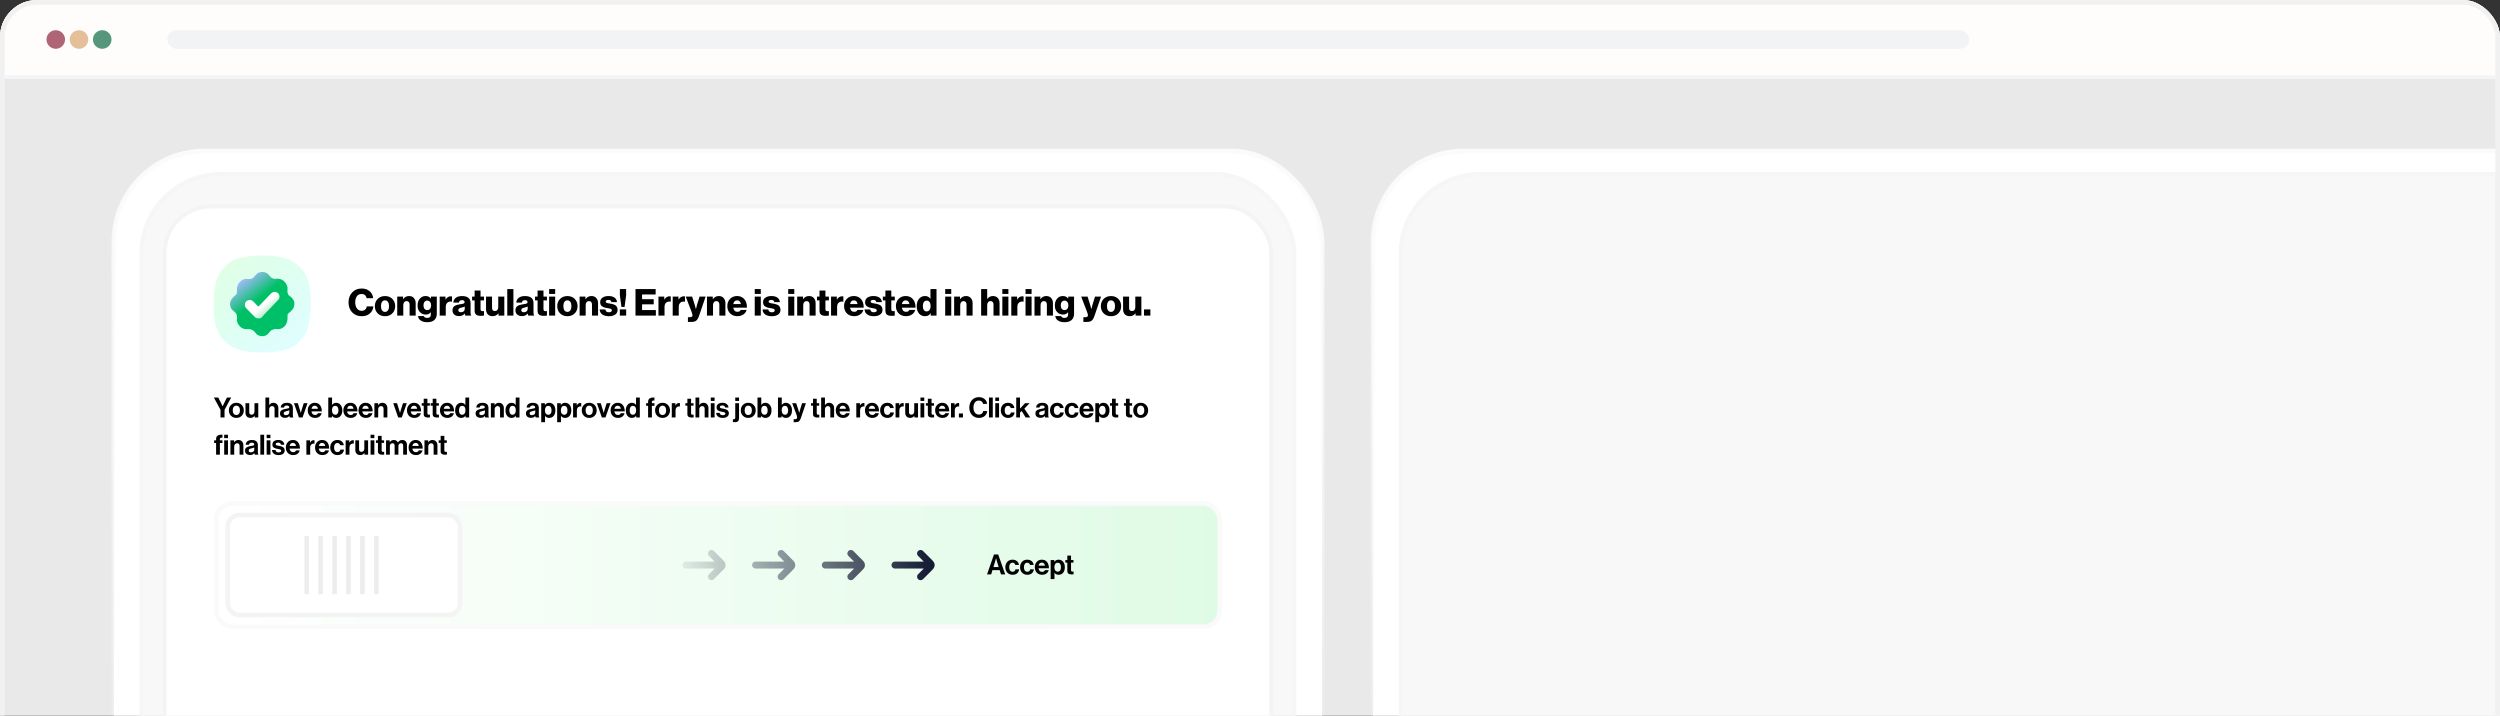 <svg width="538" height="154" viewBox="0 0 538 154" fill="none" xmlns="http://www.w3.org/2000/svg">
<rect x="0" y="0" width="538" height="154" fill="#333333" stroke="none"/>
<g clip-path="url(#clip0_114_851)">
<rect width="538" height="203" rx="8" fill="#E9E9E9"/>
<rect x="24.5" y="32.5" width="260" height="143" rx="19.5" fill="white"/>
<rect x="24.5" y="32.5" width="260" height="143" rx="19.5" stroke="url(#paint0_linear_114_851)"/>
<rect x="30.464" y="37.464" width="248.071" height="133.071" rx="17.116" fill="#F8F8F8"/>
<rect x="30.464" y="37.464" width="248.071" height="133.071" rx="17.116" stroke="#F6F6F6" stroke-width="0.929"/>
<rect x="35.432" y="44.432" width="238.136" height="119.136" rx="9.928" fill="white"/>
<rect x="35.432" y="44.432" width="238.136" height="119.136" rx="9.928" stroke="#F4F4F4" stroke-width="0.864"/>
<g clip-path="url(#clip1_114_851)">
<path d="M56.316 54.987C56.402 54.987 56.488 54.987 56.575 54.987C57.411 54.989 58.237 55.005 59.067 55.122C59.121 55.129 59.175 55.136 59.229 55.144C61.287 55.424 62.91 55.918 64.441 57.361C64.473 57.39 64.504 57.42 64.537 57.451C66.351 59.193 66.772 61.851 66.847 64.26C66.849 64.406 66.85 64.551 66.851 64.697C66.851 64.75 66.851 64.803 66.852 64.859C66.852 65.03 66.853 65.201 66.853 65.373C66.853 65.402 66.853 65.431 66.853 65.461C66.853 66.336 66.842 67.199 66.72 68.067C66.713 68.121 66.706 68.175 66.699 68.229C66.533 69.448 66.335 70.682 65.743 71.772C65.721 71.813 65.699 71.855 65.676 71.898C65.372 72.447 64.972 72.934 64.536 73.384C64.487 73.435 64.438 73.487 64.389 73.539C62.652 75.353 59.986 75.772 57.582 75.847C57.436 75.849 57.291 75.85 57.145 75.851C57.092 75.851 57.039 75.851 56.984 75.852C56.812 75.852 56.641 75.853 56.469 75.853C56.44 75.853 56.411 75.853 56.381 75.853C55.507 75.853 54.643 75.841 53.775 75.72C53.722 75.713 53.67 75.706 53.615 75.699C51.286 75.388 49.237 74.694 47.748 72.764C46.344 70.899 45.999 68.461 45.992 66.171C45.991 66.143 45.991 66.116 45.991 66.087C45.99 65.941 45.99 65.794 45.99 65.648C45.99 65.53 45.989 65.413 45.988 65.295C45.98 64.226 46.041 63.17 46.216 62.114C46.224 62.061 46.233 62.008 46.242 61.953C46.541 60.131 47.086 58.754 48.361 57.401C48.391 57.37 48.42 57.338 48.451 57.305C49.386 56.331 50.59 55.727 51.897 55.445C51.928 55.438 51.959 55.431 51.991 55.424C52.464 55.321 52.938 55.236 53.416 55.168C53.444 55.164 53.471 55.16 53.499 55.156C54.435 55.021 55.371 54.984 56.316 54.987Z" fill="url(#paint1_linear_114_851)"/>
<path d="M56.419 58.532C56.448 58.532 56.477 58.532 56.506 58.533C56.959 58.543 57.401 58.693 57.724 59.026C57.763 59.069 57.802 59.113 57.84 59.157C57.86 59.179 57.879 59.202 57.899 59.224C57.939 59.27 57.979 59.316 58.019 59.362C58.435 59.834 58.435 59.834 59.021 60.007C59.19 60.004 59.357 59.994 59.525 59.976C60.075 59.93 60.634 60.1 61.056 60.455C61.5 60.867 61.78 61.317 61.876 61.92C61.879 62.051 61.876 62.181 61.871 62.311C61.834 62.91 61.834 62.91 62.056 63.446C62.21 63.611 62.384 63.745 62.569 63.874C62.955 64.175 63.251 64.608 63.342 65.096C63.383 65.646 63.279 66.186 62.933 66.626C62.794 66.785 62.649 66.932 62.49 67.07C62.465 67.091 62.441 67.113 62.415 67.135C62.351 67.189 62.286 67.242 62.22 67.294C62.058 67.435 61.936 67.546 61.882 67.758C61.872 67.913 61.873 68.064 61.879 68.22C61.893 68.993 61.78 69.644 61.238 70.221C60.935 70.527 60.512 70.757 60.085 70.836C60.014 70.833 59.942 70.83 59.87 70.826C59.08 70.771 59.08 70.771 58.38 71.082C58.188 71.256 58.02 71.449 57.855 71.649C57.836 71.672 57.817 71.695 57.797 71.719C57.778 71.742 57.76 71.764 57.74 71.788C57.468 72.104 57.04 72.303 56.625 72.342C56.125 72.379 55.694 72.266 55.282 71.975C55.203 71.893 55.129 71.811 55.056 71.723C54.524 71.077 54.524 71.077 53.754 70.824C53.511 70.809 53.268 70.816 53.025 70.829C52.508 70.854 52.066 70.64 51.687 70.299C51.289 69.924 51.049 69.463 50.967 68.922C50.972 68.833 50.981 68.744 50.991 68.655C51.044 67.98 51.044 67.98 50.763 67.388C50.545 67.149 50.299 66.944 50.052 66.737C49.699 66.428 49.535 65.962 49.503 65.502C49.494 64.92 49.74 64.422 50.139 64.009C50.17 63.978 50.202 63.947 50.234 63.915C50.265 63.883 50.295 63.852 50.327 63.819C50.497 63.645 50.669 63.487 50.864 63.341C51.065 63.092 50.98 62.571 50.984 62.27C51.001 61.626 51.172 61.104 51.638 60.648C51.667 60.62 51.696 60.592 51.725 60.563C52.081 60.225 52.47 60.053 52.961 60.007C53.055 60.012 53.149 60.02 53.242 60.029C53.688 60.066 54.097 60.098 54.458 59.797C54.659 59.612 54.839 59.411 55.016 59.203C55.047 59.167 55.047 59.167 55.079 59.13C55.099 59.106 55.119 59.083 55.14 59.058C55.466 58.689 55.932 58.525 56.419 58.532Z" fill="url(#paint2_linear_114_851)"/>
<path d="M59.678 62.979C59.914 63.133 60.041 63.324 60.126 63.589C60.169 63.901 60.157 64.187 59.963 64.444C59.897 64.518 59.829 64.586 59.757 64.653C59.682 64.725 59.615 64.8 59.548 64.879C59.362 65.093 59.16 65.29 58.958 65.488C58.793 65.651 58.637 65.819 58.485 65.995C58.373 66.121 58.252 66.239 58.131 66.358C57.96 66.527 57.794 66.698 57.639 66.882C57.507 67.028 57.366 67.165 57.226 67.303C57.109 67.419 56.996 67.535 56.89 67.66C56.187 68.479 56.187 68.479 55.732 68.528C55.433 68.539 55.177 68.507 54.94 68.313C54.829 68.209 54.721 68.101 54.615 67.992C54.575 67.952 54.535 67.912 54.495 67.871C54.391 67.766 54.286 67.66 54.182 67.554C54.098 67.469 54.013 67.383 53.929 67.298C52.716 66.078 52.716 66.078 52.704 65.574C52.708 65.285 52.756 65.107 52.953 64.895C53.227 64.639 53.472 64.555 53.842 64.542C54.285 64.621 54.566 64.923 54.864 65.233C54.906 65.275 54.947 65.317 54.988 65.358C55.189 65.563 55.384 65.77 55.567 65.991C55.776 65.818 55.963 65.634 56.147 65.434C56.33 65.236 56.515 65.041 56.706 64.851C56.825 64.734 56.94 64.617 57.047 64.49C57.177 64.338 57.318 64.198 57.46 64.058C57.601 63.918 57.74 63.779 57.869 63.628C58.361 63.055 58.903 62.519 59.678 62.979Z" fill="url(#paint3_linear_114_851)"/>
</g>
<path d="M77.827 68.049C76.995 68.049 76.315 67.772 75.787 67.217C75.264 66.657 75.003 65.945 75.003 65.081C75.003 64.217 75.261 63.503 75.779 62.937C76.296 62.372 76.976 62.089 77.819 62.089C78.469 62.089 79.013 62.257 79.451 62.593C79.947 62.967 80.232 63.492 80.307 64.169H78.891C78.853 63.908 78.739 63.692 78.547 63.521C78.355 63.351 78.109 63.265 77.811 63.265C77.363 63.265 77.021 63.433 76.787 63.769C76.557 64.1 76.443 64.537 76.443 65.081C76.443 65.615 76.568 66.049 76.819 66.385C77.069 66.721 77.403 66.889 77.819 66.889C78.128 66.889 78.381 66.801 78.579 66.625C78.781 66.449 78.899 66.22 78.931 65.937H80.347C80.304 66.513 80.075 67.001 79.659 67.401C79.211 67.833 78.6 68.049 77.827 68.049ZM82.21 66.785C82.359 67.009 82.573 67.121 82.85 67.121C83.127 67.121 83.341 67.009 83.49 66.785C83.645 66.561 83.722 66.26 83.722 65.881C83.722 65.503 83.645 65.201 83.49 64.977C83.341 64.748 83.127 64.633 82.85 64.633C82.573 64.633 82.359 64.745 82.21 64.969C82.061 65.193 81.986 65.497 81.986 65.881C81.986 66.26 82.061 66.561 82.21 66.785ZM84.434 67.433C84.034 67.844 83.509 68.049 82.858 68.049C82.207 68.049 81.679 67.844 81.274 67.433C80.869 67.023 80.666 66.505 80.666 65.881C80.666 65.257 80.869 64.74 81.274 64.329C81.679 63.919 82.207 63.713 82.858 63.713C83.509 63.713 84.034 63.919 84.434 64.329C84.839 64.74 85.042 65.257 85.042 65.881C85.042 66.505 84.839 67.023 84.434 67.433ZM85.483 67.921V63.825H86.739V64.385H86.763C87.078 63.932 87.499 63.705 88.027 63.705C88.47 63.705 88.816 63.849 89.067 64.137C89.323 64.42 89.451 64.793 89.451 65.257V67.921H88.147V65.521C88.147 65.297 88.091 65.121 87.979 64.993C87.872 64.86 87.715 64.793 87.507 64.793C87.294 64.793 87.12 64.873 86.987 65.033C86.854 65.193 86.787 65.401 86.787 65.657V67.921H85.483ZM91.949 69.337C91.379 69.337 90.917 69.223 90.565 68.993C90.219 68.769 90.013 68.444 89.949 68.017H91.213C91.304 68.284 91.544 68.417 91.933 68.417C92.456 68.417 92.717 68.156 92.717 67.633V67.225H92.685C92.408 67.54 92.059 67.697 91.637 67.697C91.147 67.697 90.728 67.524 90.381 67.177C90.035 66.831 89.861 66.356 89.861 65.753C89.861 65.151 90.021 64.66 90.341 64.281C90.661 63.897 91.075 63.705 91.581 63.705C92.088 63.705 92.472 63.892 92.733 64.265H92.749V63.825H93.997V67.521C93.997 68.103 93.816 68.556 93.453 68.881C93.112 69.185 92.611 69.337 91.949 69.337ZM91.941 66.729C92.213 66.729 92.419 66.636 92.557 66.449C92.701 66.257 92.773 66.009 92.773 65.705C92.773 65.417 92.699 65.177 92.549 64.985C92.405 64.788 92.203 64.689 91.941 64.689C91.696 64.689 91.499 64.783 91.349 64.969C91.205 65.156 91.133 65.404 91.133 65.713C91.133 66.023 91.205 66.271 91.349 66.457C91.499 66.639 91.696 66.729 91.941 66.729ZM94.624 67.921V63.825H95.871V64.465H95.895C96.173 63.996 96.546 63.761 97.016 63.761C97.138 63.761 97.224 63.772 97.272 63.793V64.913H97.24C96.834 64.855 96.514 64.927 96.279 65.129C96.045 65.327 95.927 65.644 95.927 66.081V67.921H94.624ZM98.777 68.025C98.356 68.025 98.017 67.916 97.761 67.697C97.505 67.479 97.377 67.172 97.377 66.777C97.377 66.361 97.516 66.06 97.793 65.873C98.07 65.681 98.454 65.553 98.945 65.489C99.345 65.441 99.617 65.388 99.761 65.329C99.91 65.265 99.985 65.167 99.985 65.033C99.985 64.74 99.798 64.593 99.425 64.593C99.025 64.593 98.803 64.769 98.761 65.121H97.561C97.577 64.716 97.742 64.38 98.057 64.113C98.377 63.847 98.83 63.713 99.417 63.713C100.004 63.713 100.446 63.825 100.745 64.049C101.092 64.3 101.265 64.689 101.265 65.217V67.281C101.265 67.607 101.313 67.801 101.409 67.865V67.921H100.145C100.092 67.847 100.046 67.695 100.009 67.465H99.993C99.731 67.839 99.326 68.025 98.777 68.025ZM99.193 67.193C99.438 67.193 99.635 67.127 99.785 66.993C99.939 66.855 100.017 66.676 100.017 66.457V65.969C99.889 66.033 99.665 66.105 99.345 66.185C99.084 66.244 98.9 66.313 98.793 66.393C98.686 66.473 98.633 66.588 98.633 66.737C98.633 67.041 98.82 67.193 99.193 67.193ZM103.443 67.969C103.027 67.969 102.704 67.887 102.475 67.721C102.251 67.551 102.139 67.257 102.139 66.841V64.641H101.595V63.825H102.139V62.529H103.411V63.825H104.155V64.641H103.411V66.561C103.411 66.711 103.448 66.815 103.523 66.873C103.603 66.932 103.718 66.961 103.867 66.961C103.91 66.961 103.966 66.961 104.035 66.961C104.104 66.956 104.144 66.953 104.155 66.953V67.905C104.006 67.948 103.768 67.969 103.443 67.969ZM106.032 68.041C105.568 68.041 105.21 67.905 104.96 67.633C104.714 67.356 104.592 66.983 104.592 66.513V63.825H105.888V66.241C105.888 66.705 106.093 66.937 106.504 66.937C106.728 66.937 106.904 66.863 107.032 66.713C107.16 66.559 107.224 66.359 107.224 66.113V63.825H108.528V67.921H107.28V67.417H107.256C106.946 67.833 106.538 68.041 106.032 68.041ZM109.163 67.921V62.201H110.483V67.921H109.163ZM112.324 68.025C111.902 68.025 111.564 67.916 111.308 67.697C111.052 67.479 110.924 67.172 110.924 66.777C110.924 66.361 111.062 66.06 111.34 65.873C111.617 65.681 112.001 65.553 112.492 65.489C112.892 65.441 113.164 65.388 113.308 65.329C113.457 65.265 113.532 65.167 113.532 65.033C113.532 64.74 113.345 64.593 112.972 64.593C112.572 64.593 112.35 64.769 112.308 65.121H111.108C111.124 64.716 111.289 64.38 111.604 64.113C111.924 63.847 112.377 63.713 112.964 63.713C113.55 63.713 113.993 63.825 114.292 64.049C114.638 64.3 114.812 64.689 114.812 65.217V67.281C114.812 67.607 114.86 67.801 114.956 67.865V67.921H113.692C113.638 67.847 113.593 67.695 113.556 67.465H113.54C113.278 67.839 112.873 68.025 112.324 68.025ZM112.74 67.193C112.985 67.193 113.182 67.127 113.332 66.993C113.486 66.855 113.564 66.676 113.564 66.457V65.969C113.436 66.033 113.212 66.105 112.892 66.185C112.63 66.244 112.446 66.313 112.34 66.393C112.233 66.473 112.18 66.588 112.18 66.737C112.18 67.041 112.366 67.193 112.74 67.193ZM116.99 67.969C116.574 67.969 116.251 67.887 116.022 67.721C115.798 67.551 115.686 67.257 115.686 66.841V64.641H115.142V63.825H115.686V62.529H116.958V63.825H117.702V64.641H116.958V66.561C116.958 66.711 116.995 66.815 117.07 66.873C117.15 66.932 117.264 66.961 117.414 66.961C117.456 66.961 117.512 66.961 117.582 66.961C117.651 66.956 117.691 66.953 117.702 66.953V67.905C117.552 67.948 117.315 67.969 116.99 67.969ZM118.17 67.921V63.825H119.474V67.921H118.17ZM118.17 63.257V62.201H119.474V63.257H118.17ZM121.46 66.785C121.609 67.009 121.823 67.121 122.1 67.121C122.377 67.121 122.591 67.009 122.74 66.785C122.895 66.561 122.972 66.26 122.972 65.881C122.972 65.503 122.895 65.201 122.74 64.977C122.591 64.748 122.377 64.633 122.1 64.633C121.823 64.633 121.609 64.745 121.46 64.969C121.311 65.193 121.236 65.497 121.236 65.881C121.236 66.26 121.311 66.561 121.46 66.785ZM123.684 67.433C123.284 67.844 122.759 68.049 122.108 68.049C121.457 68.049 120.929 67.844 120.524 67.433C120.119 67.023 119.916 66.505 119.916 65.881C119.916 65.257 120.119 64.74 120.524 64.329C120.929 63.919 121.457 63.713 122.108 63.713C122.759 63.713 123.284 63.919 123.684 64.329C124.089 64.74 124.292 65.257 124.292 65.881C124.292 66.505 124.089 67.023 123.684 67.433ZM124.733 67.921V63.825H125.989V64.385H126.013C126.328 63.932 126.749 63.705 127.277 63.705C127.72 63.705 128.066 63.849 128.317 64.137C128.573 64.42 128.701 64.793 128.701 65.257V67.921H127.397V65.521C127.397 65.297 127.341 65.121 127.229 64.993C127.122 64.86 126.965 64.793 126.757 64.793C126.544 64.793 126.37 64.873 126.237 65.033C126.104 65.193 126.037 65.401 126.037 65.657V67.921H124.733ZM131.039 68.049C130.442 68.049 129.965 67.921 129.607 67.665C129.255 67.404 129.069 67.047 129.047 66.593H130.279C130.327 66.999 130.578 67.201 131.031 67.201C131.229 67.201 131.383 67.167 131.495 67.097C131.613 67.023 131.671 66.921 131.671 66.793C131.671 66.751 131.666 66.713 131.655 66.681C131.645 66.649 131.626 66.62 131.599 66.593C131.573 66.567 131.546 66.543 131.519 66.521C131.498 66.5 131.463 66.481 131.415 66.465C131.367 66.444 131.325 66.428 131.287 66.417C131.255 66.407 131.205 66.396 131.135 66.385C131.071 66.369 131.021 66.359 130.983 66.353C130.946 66.343 130.887 66.332 130.807 66.321C130.727 66.305 130.669 66.295 130.631 66.289C130.461 66.263 130.317 66.236 130.199 66.209C130.082 66.177 129.951 66.129 129.807 66.065C129.669 66.001 129.554 65.929 129.463 65.849C129.378 65.764 129.306 65.652 129.247 65.513C129.189 65.369 129.159 65.204 129.159 65.017C129.159 64.601 129.327 64.279 129.663 64.049C129.999 63.82 130.421 63.705 130.927 63.705C131.498 63.705 131.941 63.823 132.255 64.057C132.57 64.287 132.743 64.607 132.775 65.017H131.575C131.533 64.697 131.314 64.537 130.919 64.537C130.749 64.537 130.61 64.569 130.503 64.633C130.402 64.697 130.351 64.791 130.351 64.913C130.351 64.945 130.357 64.975 130.367 65.001C130.378 65.028 130.394 65.052 130.415 65.073C130.442 65.095 130.466 65.113 130.487 65.129C130.514 65.145 130.549 65.161 130.591 65.177C130.634 65.193 130.671 65.207 130.703 65.217C130.741 65.228 130.789 65.239 130.847 65.249C130.911 65.26 130.962 65.271 130.999 65.281C131.042 65.287 131.098 65.297 131.167 65.313C131.237 65.324 131.293 65.332 131.335 65.337C131.517 65.369 131.666 65.399 131.783 65.425C131.901 65.452 132.037 65.5 132.191 65.569C132.351 65.633 132.477 65.711 132.567 65.801C132.658 65.887 132.735 66.007 132.799 66.161C132.869 66.311 132.903 66.487 132.903 66.689C132.903 67.127 132.73 67.463 132.383 67.697C132.042 67.932 131.594 68.049 131.039 68.049ZM133.735 66.049L133.399 63.553V62.201H134.743V63.553L134.407 66.049H133.735ZM133.391 67.921V66.577H134.751V67.921H133.391ZM136.758 67.921V62.201H141.094V63.369H138.174V64.393H140.678V65.497H138.174V66.721H141.142V67.921H136.758ZM141.702 67.921V63.825H142.95V64.465H142.974C143.251 63.996 143.624 63.761 144.094 63.761C144.216 63.761 144.302 63.772 144.35 63.793V64.913H144.318C143.912 64.855 143.592 64.927 143.358 65.129C143.123 65.327 143.006 65.644 143.006 66.081V67.921H141.702ZM144.764 67.921V63.825H146.012V64.465H146.036C146.313 63.996 146.687 63.761 147.156 63.761C147.279 63.761 147.364 63.772 147.412 63.793V64.913H147.38C146.975 64.855 146.655 64.927 146.42 65.129C146.185 65.327 146.068 65.644 146.068 66.081V67.921H144.764ZM148.041 69.273V68.257H148.489C148.846 68.257 149.025 68.113 149.025 67.825C149.025 67.687 148.942 67.404 148.777 66.977L147.569 63.825H148.945L149.497 65.569L149.753 66.513H149.769C149.843 66.151 149.923 65.836 150.009 65.569L150.545 63.825H151.849L150.433 67.977C150.267 68.457 150.07 68.793 149.841 68.985C149.617 69.177 149.299 69.273 148.889 69.273H148.041ZM152.139 67.921V63.825H153.395V64.385H153.419C153.734 63.932 154.155 63.705 154.683 63.705C155.126 63.705 155.472 63.849 155.723 64.137C155.979 64.42 156.107 64.793 156.107 65.257V67.921H154.803V65.521C154.803 65.297 154.747 65.121 154.635 64.993C154.528 64.86 154.371 64.793 154.163 64.793C153.95 64.793 153.776 64.873 153.643 65.033C153.51 65.193 153.443 65.401 153.443 65.657V67.921H152.139ZM158.702 68.041C158.04 68.041 157.51 67.839 157.11 67.433C156.715 67.023 156.518 66.5 156.518 65.865C156.518 65.247 156.712 64.732 157.102 64.321C157.496 63.911 158.003 63.705 158.622 63.705C159.182 63.705 159.648 63.876 160.022 64.217C160.512 64.665 160.752 65.329 160.742 66.209H157.798C157.84 66.492 157.939 66.713 158.094 66.873C158.248 67.028 158.456 67.105 158.718 67.105C159.054 67.105 159.28 66.969 159.398 66.697H160.67C160.574 67.092 160.344 67.415 159.982 67.665C159.624 67.916 159.198 68.041 158.702 68.041ZM157.806 65.433H159.422C159.4 65.188 159.318 64.993 159.174 64.849C159.035 64.705 158.859 64.633 158.646 64.633C158.182 64.633 157.902 64.9 157.806 65.433ZM162.42 67.921V63.825H163.724V67.921H162.42ZM162.42 63.257V62.201H163.724V63.257H162.42ZM166.094 68.049C165.497 68.049 165.019 67.921 164.662 67.665C164.31 67.404 164.123 67.047 164.102 66.593H165.334C165.382 66.999 165.633 67.201 166.086 67.201C166.283 67.201 166.438 67.167 166.55 67.097C166.667 67.023 166.726 66.921 166.726 66.793C166.726 66.751 166.721 66.713 166.71 66.681C166.699 66.649 166.681 66.62 166.654 66.593C166.627 66.567 166.601 66.543 166.574 66.521C166.553 66.5 166.518 66.481 166.47 66.465C166.422 66.444 166.379 66.428 166.342 66.417C166.31 66.407 166.259 66.396 166.19 66.385C166.126 66.369 166.075 66.359 166.038 66.353C166.001 66.343 165.942 66.332 165.862 66.321C165.782 66.305 165.723 66.295 165.686 66.289C165.515 66.263 165.371 66.236 165.254 66.209C165.137 66.177 165.006 66.129 164.862 66.065C164.723 66.001 164.609 65.929 164.518 65.849C164.433 65.764 164.361 65.652 164.302 65.513C164.243 65.369 164.214 65.204 164.214 65.017C164.214 64.601 164.382 64.279 164.718 64.049C165.054 63.82 165.475 63.705 165.982 63.705C166.553 63.705 166.995 63.823 167.31 64.057C167.625 64.287 167.798 64.607 167.83 65.017H166.63C166.587 64.697 166.369 64.537 165.974 64.537C165.803 64.537 165.665 64.569 165.558 64.633C165.457 64.697 165.406 64.791 165.406 64.913C165.406 64.945 165.411 64.975 165.422 65.001C165.433 65.028 165.449 65.052 165.47 65.073C165.497 65.095 165.521 65.113 165.542 65.129C165.569 65.145 165.603 65.161 165.646 65.177C165.689 65.193 165.726 65.207 165.758 65.217C165.795 65.228 165.843 65.239 165.902 65.249C165.966 65.26 166.017 65.271 166.054 65.281C166.097 65.287 166.153 65.297 166.222 65.313C166.291 65.324 166.347 65.332 166.39 65.337C166.571 65.369 166.721 65.399 166.838 65.425C166.955 65.452 167.091 65.5 167.246 65.569C167.406 65.633 167.531 65.711 167.622 65.801C167.713 65.887 167.79 66.007 167.854 66.161C167.923 66.311 167.958 66.487 167.958 66.689C167.958 67.127 167.785 67.463 167.438 67.697C167.097 67.932 166.649 68.049 166.094 68.049ZM169.624 67.921V63.825H170.928V67.921H169.624ZM169.624 63.257V62.201H170.928V63.257H169.624ZM171.553 67.921V63.825H172.809V64.385H172.833C173.148 63.932 173.569 63.705 174.097 63.705C174.54 63.705 174.887 63.849 175.137 64.137C175.393 64.42 175.521 64.793 175.521 65.257V67.921H174.217V65.521C174.217 65.297 174.161 65.121 174.049 64.993C173.943 64.86 173.785 64.793 173.577 64.793C173.364 64.793 173.191 64.873 173.057 65.033C172.924 65.193 172.857 65.401 172.857 65.657V67.921H171.553ZM177.662 67.969C177.246 67.969 176.923 67.887 176.694 67.721C176.47 67.551 176.358 67.257 176.358 66.841V64.641H175.814V63.825H176.358V62.529H177.63V63.825H178.374V64.641H177.63V66.561C177.63 66.711 177.667 66.815 177.742 66.873C177.822 66.932 177.936 66.961 178.086 66.961C178.128 66.961 178.184 66.961 178.254 66.961C178.323 66.956 178.363 66.953 178.374 66.953V67.905C178.224 67.948 177.987 67.969 177.662 67.969ZM178.842 67.921V63.825H180.09V64.465H180.114C180.392 63.996 180.765 63.761 181.234 63.761C181.357 63.761 181.442 63.772 181.49 63.793V64.913H181.458C181.053 64.855 180.733 64.927 180.498 65.129C180.264 65.327 180.146 65.644 180.146 66.081V67.921H178.842ZM183.827 68.041C183.165 68.041 182.635 67.839 182.235 67.433C181.84 67.023 181.643 66.5 181.643 65.865C181.643 65.247 181.837 64.732 182.227 64.321C182.621 63.911 183.128 63.705 183.747 63.705C184.307 63.705 184.773 63.876 185.147 64.217C185.637 64.665 185.877 65.329 185.867 66.209H182.923C182.965 66.492 183.064 66.713 183.219 66.873C183.373 67.028 183.581 67.105 183.843 67.105C184.179 67.105 184.405 66.969 184.523 66.697H185.795C185.699 67.092 185.469 67.415 185.107 67.665C184.749 67.916 184.323 68.041 183.827 68.041ZM182.931 65.433H184.547C184.525 65.188 184.443 64.993 184.299 64.849C184.16 64.705 183.984 64.633 183.771 64.633C183.307 64.633 183.027 64.9 182.931 65.433ZM188.047 68.049C187.45 68.049 186.973 67.921 186.615 67.665C186.263 67.404 186.077 67.047 186.055 66.593H187.287C187.335 66.999 187.586 67.201 188.039 67.201C188.237 67.201 188.391 67.167 188.503 67.097C188.621 67.023 188.679 66.921 188.679 66.793C188.679 66.751 188.674 66.713 188.663 66.681C188.653 66.649 188.634 66.62 188.607 66.593C188.581 66.567 188.554 66.543 188.527 66.521C188.506 66.5 188.471 66.481 188.423 66.465C188.375 66.444 188.333 66.428 188.295 66.417C188.263 66.407 188.213 66.396 188.143 66.385C188.079 66.369 188.029 66.359 187.991 66.353C187.954 66.343 187.895 66.332 187.815 66.321C187.735 66.305 187.677 66.295 187.639 66.289C187.469 66.263 187.325 66.236 187.207 66.209C187.09 66.177 186.959 66.129 186.815 66.065C186.677 66.001 186.562 65.929 186.471 65.849C186.386 65.764 186.314 65.652 186.255 65.513C186.197 65.369 186.167 65.204 186.167 65.017C186.167 64.601 186.335 64.279 186.671 64.049C187.007 63.82 187.429 63.705 187.935 63.705C188.506 63.705 188.949 63.823 189.263 64.057C189.578 64.287 189.751 64.607 189.783 65.017H188.583C188.541 64.697 188.322 64.537 187.927 64.537C187.757 64.537 187.618 64.569 187.511 64.633C187.41 64.697 187.359 64.791 187.359 64.913C187.359 64.945 187.365 64.975 187.375 65.001C187.386 65.028 187.402 65.052 187.423 65.073C187.45 65.095 187.474 65.113 187.495 65.129C187.522 65.145 187.557 65.161 187.599 65.177C187.642 65.193 187.679 65.207 187.711 65.217C187.749 65.228 187.797 65.239 187.855 65.249C187.919 65.26 187.97 65.271 188.007 65.281C188.05 65.287 188.106 65.297 188.175 65.313C188.245 65.324 188.301 65.332 188.343 65.337C188.525 65.369 188.674 65.399 188.791 65.425C188.909 65.452 189.045 65.5 189.199 65.569C189.359 65.633 189.485 65.711 189.575 65.801C189.666 65.887 189.743 66.007 189.807 66.161C189.877 66.311 189.911 66.487 189.911 66.689C189.911 67.127 189.738 67.463 189.391 67.697C189.05 67.932 188.602 68.049 188.047 68.049ZM191.841 67.969C191.425 67.969 191.103 67.887 190.873 67.721C190.649 67.551 190.537 67.257 190.537 66.841V64.641H189.993V63.825H190.537V62.529H191.809V63.825H192.553V64.641H191.809V66.561C191.809 66.711 191.847 66.815 191.921 66.873C192.001 66.932 192.116 66.961 192.265 66.961C192.308 66.961 192.364 66.961 192.433 66.961C192.503 66.956 192.543 66.953 192.553 66.953V67.905C192.404 67.948 192.167 67.969 191.841 67.969ZM194.983 68.041C194.322 68.041 193.791 67.839 193.391 67.433C192.996 67.023 192.799 66.5 192.799 65.865C192.799 65.247 192.994 64.732 193.383 64.321C193.778 63.911 194.284 63.705 194.903 63.705C195.463 63.705 195.93 63.876 196.303 64.217C196.794 64.665 197.034 65.329 197.023 66.209H194.079C194.122 66.492 194.22 66.713 194.375 66.873C194.53 67.028 194.738 67.105 194.999 67.105C195.335 67.105 195.562 66.969 195.679 66.697H196.951C196.855 67.092 196.626 67.415 196.263 67.665C195.906 67.916 195.479 68.041 194.983 68.041ZM194.087 65.433H195.703C195.682 65.188 195.599 64.993 195.455 64.849C195.316 64.705 195.14 64.633 194.927 64.633C194.463 64.633 194.183 64.9 194.087 65.433ZM199.067 68.049C198.534 68.049 198.102 67.855 197.771 67.465C197.441 67.076 197.275 66.545 197.275 65.873C197.275 65.233 197.441 64.713 197.771 64.313C198.107 63.908 198.539 63.705 199.067 63.705C199.558 63.705 199.939 63.9 200.211 64.289H200.235V62.201H201.539V67.921H200.291V67.369H200.275C200.009 67.823 199.606 68.049 199.067 68.049ZM199.403 67.017C199.67 67.017 199.881 66.913 200.035 66.705C200.19 66.492 200.267 66.215 200.267 65.873C200.267 65.516 200.195 65.231 200.051 65.017C199.907 64.799 199.697 64.689 199.419 64.689C199.163 64.689 198.961 64.796 198.811 65.009C198.667 65.223 198.595 65.505 198.595 65.857C198.595 66.215 198.667 66.497 198.811 66.705C198.955 66.913 199.153 67.017 199.403 67.017ZM203.405 67.921V63.825H204.709V67.921H203.405ZM203.405 63.257V62.201H204.709V63.257H203.405ZM205.334 67.921V63.825H206.59V64.385H206.614C206.929 63.932 207.35 63.705 207.878 63.705C208.321 63.705 208.668 63.849 208.918 64.137C209.174 64.42 209.302 64.793 209.302 65.257V67.921H207.998V65.521C207.998 65.297 207.942 65.121 207.83 64.993C207.724 64.86 207.566 64.793 207.358 64.793C207.145 64.793 206.972 64.873 206.838 65.033C206.705 65.193 206.638 65.401 206.638 65.657V67.921H205.334ZM211.139 67.921V62.201H212.443V64.329H212.467C212.782 63.913 213.187 63.705 213.683 63.705C214.126 63.705 214.472 63.849 214.723 64.137C214.979 64.42 215.107 64.793 215.107 65.257V67.921H213.803V65.521C213.803 65.297 213.747 65.121 213.635 64.993C213.528 64.86 213.371 64.793 213.163 64.793C212.95 64.793 212.776 64.873 212.643 65.033C212.51 65.193 212.443 65.401 212.443 65.657V67.921H211.139ZM215.702 67.921V63.825H217.006V67.921H215.702ZM215.702 63.257V62.201H217.006V63.257H215.702ZM217.631 67.921V63.825H218.879V64.465H218.903C219.181 63.996 219.554 63.761 220.023 63.761C220.146 63.761 220.231 63.772 220.279 63.793V64.913H220.247C219.842 64.855 219.522 64.927 219.287 65.129C219.053 65.327 218.935 65.644 218.935 66.081V67.921H217.631ZM220.694 67.921V63.825H221.998V67.921H220.694ZM220.694 63.257V62.201H221.998V63.257H220.694ZM222.624 67.921V63.825H223.88V64.385H223.904C224.218 63.932 224.64 63.705 225.168 63.705C225.61 63.705 225.957 63.849 226.208 64.137C226.464 64.42 226.592 64.793 226.592 65.257V67.921H225.288V65.521C225.288 65.297 225.232 65.121 225.12 64.993C225.013 64.86 224.856 64.793 224.648 64.793C224.434 64.793 224.261 64.873 224.128 65.033C223.994 65.193 223.928 65.401 223.928 65.657V67.921H222.624ZM229.09 69.337C228.519 69.337 228.058 69.223 227.706 68.993C227.359 68.769 227.154 68.444 227.09 68.017H228.354C228.445 68.284 228.685 68.417 229.074 68.417C229.597 68.417 229.858 68.156 229.858 67.633V67.225H229.826C229.549 67.54 229.199 67.697 228.778 67.697C228.287 67.697 227.869 67.524 227.522 67.177C227.175 66.831 227.002 66.356 227.002 65.753C227.002 65.151 227.162 64.66 227.482 64.281C227.802 63.897 228.215 63.705 228.722 63.705C229.229 63.705 229.613 63.892 229.874 64.265H229.89V63.825H231.138V67.521C231.138 68.103 230.957 68.556 230.594 68.881C230.253 69.185 229.751 69.337 229.09 69.337ZM229.082 66.729C229.354 66.729 229.559 66.636 229.698 66.449C229.842 66.257 229.914 66.009 229.914 65.705C229.914 65.417 229.839 65.177 229.69 64.985C229.546 64.788 229.343 64.689 229.082 64.689C228.837 64.689 228.639 64.783 228.49 64.969C228.346 65.156 228.274 65.404 228.274 65.713C228.274 66.023 228.346 66.271 228.49 66.457C228.639 66.639 228.837 66.729 229.082 66.729ZM233.142 69.273V68.257H233.59C233.948 68.257 234.126 68.113 234.126 67.825C234.126 67.687 234.044 67.404 233.878 66.977L232.67 63.825H234.046L234.598 65.569L234.854 66.513H234.87C234.945 66.151 235.025 65.836 235.11 65.569L235.646 63.825H236.95L235.534 67.977C235.369 68.457 235.172 68.793 234.942 68.985C234.718 69.177 234.401 69.273 233.99 69.273H233.142ZM238.444 66.785C238.594 67.009 238.807 67.121 239.084 67.121C239.362 67.121 239.575 67.009 239.724 66.785C239.879 66.561 239.956 66.26 239.956 65.881C239.956 65.503 239.879 65.201 239.724 64.977C239.575 64.748 239.362 64.633 239.084 64.633C238.807 64.633 238.594 64.745 238.444 64.969C238.295 65.193 238.22 65.497 238.22 65.881C238.22 66.26 238.295 66.561 238.444 66.785ZM240.668 67.433C240.268 67.844 239.743 68.049 239.092 68.049C238.442 68.049 237.914 67.844 237.508 67.433C237.103 67.023 236.9 66.505 236.9 65.881C236.9 65.257 237.103 64.74 237.508 64.329C237.914 63.919 238.442 63.713 239.092 63.713C239.743 63.713 240.268 63.919 240.668 64.329C241.074 64.74 241.276 65.257 241.276 65.881C241.276 66.505 241.074 67.023 240.668 67.433ZM243.125 68.041C242.661 68.041 242.304 67.905 242.053 67.633C241.808 67.356 241.685 66.983 241.685 66.513V63.825H242.981V66.241C242.981 66.705 243.187 66.937 243.597 66.937C243.821 66.937 243.997 66.863 244.125 66.713C244.253 66.559 244.317 66.359 244.317 66.113V63.825H245.621V67.921H244.373V67.417H244.349C244.04 67.833 243.632 68.041 243.125 68.041ZM246.193 67.921V66.577H247.561V67.921H246.193Z" fill="black"/>
<path d="M47.452 89.843V88.187L46.024 85.553H46.972L47.62 86.825L47.902 87.437H47.914C48.022 87.201 48.118 86.997 48.202 86.825L48.838 85.553H49.75L48.322 88.187V89.843H47.452ZM52.021 89.471C51.721 89.779 51.335 89.933 50.863 89.933C50.391 89.933 50.005 89.779 49.705 89.471C49.405 89.159 49.255 88.771 49.255 88.307C49.255 87.843 49.405 87.457 49.705 87.149C50.005 86.837 50.391 86.681 50.863 86.681C51.335 86.681 51.721 86.837 52.021 87.149C52.321 87.457 52.471 87.843 52.471 88.307C52.471 88.771 52.321 89.159 52.021 89.471ZM50.863 89.309C51.107 89.309 51.297 89.219 51.433 89.039C51.573 88.855 51.643 88.611 51.643 88.307C51.643 88.003 51.573 87.759 51.433 87.575C51.297 87.391 51.107 87.299 50.863 87.299C50.615 87.299 50.423 87.391 50.287 87.575C50.151 87.755 50.083 87.999 50.083 88.307C50.083 88.611 50.151 88.855 50.287 89.039C50.423 89.219 50.615 89.309 50.863 89.309ZM55.58 89.843H54.794V89.483H54.776C54.664 89.635 54.54 89.747 54.404 89.819C54.272 89.891 54.102 89.927 53.894 89.927C53.558 89.927 53.296 89.827 53.108 89.627C52.92 89.427 52.826 89.157 52.826 88.817V86.765H53.636V88.679C53.636 89.051 53.806 89.237 54.146 89.237C54.334 89.237 54.484 89.173 54.596 89.045C54.708 88.917 54.764 88.749 54.764 88.541V86.765H55.58V89.843ZM57.932 85.553V87.167H57.95C58.066 86.999 58.192 86.877 58.328 86.801C58.468 86.721 58.64 86.681 58.844 86.681C59.16 86.681 59.416 86.789 59.612 87.005C59.808 87.217 59.906 87.493 59.906 87.833V89.843H59.09V87.953C59.09 87.785 59.042 87.649 58.946 87.545C58.854 87.441 58.724 87.389 58.556 87.389C58.376 87.389 58.226 87.455 58.106 87.587C57.99 87.719 57.932 87.889 57.932 88.097V89.843H57.116V85.553H57.932ZM62.346 89.843C62.306 89.791 62.275 89.677 62.251 89.501H62.239C62.151 89.633 62.038 89.735 61.903 89.807C61.767 89.879 61.577 89.915 61.333 89.915C61.008 89.915 60.748 89.833 60.553 89.669C60.356 89.505 60.258 89.273 60.258 88.973C60.258 88.661 60.367 88.433 60.583 88.289C60.798 88.141 61.102 88.039 61.495 87.983C61.782 87.943 61.978 87.903 62.083 87.863C62.187 87.819 62.239 87.743 62.239 87.635C62.239 87.523 62.194 87.435 62.106 87.371C62.019 87.303 61.891 87.269 61.722 87.269C61.35 87.269 61.153 87.413 61.129 87.701H60.403C60.414 87.409 60.532 87.167 60.757 86.975C60.98 86.783 61.304 86.687 61.728 86.687C62.593 86.687 63.025 87.065 63.025 87.821V89.387C63.025 89.619 63.06 89.761 63.133 89.813V89.843H62.346ZM61.531 89.345C61.755 89.345 61.931 89.287 62.059 89.171C62.191 89.055 62.257 88.917 62.257 88.757V88.295C62.169 88.347 61.978 88.407 61.687 88.475C61.455 88.527 61.291 88.587 61.194 88.655C61.099 88.719 61.05 88.819 61.05 88.955C61.05 89.215 61.211 89.345 61.531 89.345ZM64.33 89.843L63.262 86.765H64.09L64.582 88.361L64.72 88.853H64.732C64.76 88.721 64.804 88.557 64.864 88.361L65.368 86.765H66.184L65.11 89.843H64.33ZM67.819 89.933C67.323 89.933 66.933 89.781 66.649 89.477C66.365 89.169 66.223 88.777 66.223 88.301C66.223 87.841 66.365 87.457 66.649 87.149C66.933 86.837 67.297 86.681 67.741 86.681C68.225 86.681 68.599 86.849 68.863 87.185C69.127 87.521 69.259 87.971 69.259 88.535H67.027C67.059 88.779 67.141 88.969 67.273 89.105C67.405 89.237 67.585 89.303 67.813 89.303C68.113 89.303 68.311 89.177 68.407 88.925H69.211C69.151 89.213 68.999 89.453 68.755 89.645C68.511 89.837 68.199 89.933 67.819 89.933ZM67.753 87.311C67.357 87.311 67.119 87.531 67.039 87.971H68.407C68.395 87.775 68.329 87.617 68.209 87.497C68.089 87.373 67.937 87.311 67.753 87.311ZM72.361 89.933C71.945 89.933 71.639 89.775 71.443 89.459H71.431V89.843H70.645V85.553H71.461V87.137H71.479C71.675 86.833 71.961 86.681 72.337 86.681C72.725 86.681 73.043 86.833 73.291 87.137C73.539 87.437 73.663 87.827 73.663 88.307C73.663 88.803 73.543 89.199 73.303 89.495C73.063 89.787 72.749 89.933 72.361 89.933ZM72.181 89.249C72.389 89.249 72.549 89.167 72.661 89.003C72.777 88.839 72.835 88.607 72.835 88.307C72.835 88.011 72.775 87.777 72.655 87.605C72.539 87.429 72.371 87.341 72.151 87.341C71.679 87.341 71.443 87.669 71.443 88.325C71.443 88.609 71.509 88.835 71.641 89.003C71.773 89.167 71.953 89.249 72.181 89.249ZM75.489 89.933C74.993 89.933 74.603 89.781 74.319 89.477C74.035 89.169 73.893 88.777 73.893 88.301C73.893 87.841 74.035 87.457 74.319 87.149C74.603 86.837 74.967 86.681 75.411 86.681C75.895 86.681 76.269 86.849 76.533 87.185C76.797 87.521 76.929 87.971 76.929 88.535H74.697C74.729 88.779 74.811 88.969 74.943 89.105C75.075 89.237 75.255 89.303 75.483 89.303C75.783 89.303 75.981 89.177 76.077 88.925H76.881C76.821 89.213 76.669 89.453 76.425 89.645C76.181 89.837 75.869 89.933 75.489 89.933ZM75.423 87.311C75.027 87.311 74.789 87.531 74.709 87.971H76.077C76.065 87.775 75.999 87.617 75.879 87.497C75.759 87.373 75.607 87.311 75.423 87.311ZM78.753 89.933C78.257 89.933 77.867 89.781 77.583 89.477C77.299 89.169 77.157 88.777 77.157 88.301C77.157 87.841 77.299 87.457 77.583 87.149C77.867 86.837 78.231 86.681 78.675 86.681C79.159 86.681 79.533 86.849 79.797 87.185C80.061 87.521 80.193 87.971 80.193 88.535H77.961C77.993 88.779 78.075 88.969 78.207 89.105C78.339 89.237 78.519 89.303 78.747 89.303C79.047 89.303 79.245 89.177 79.341 88.925H80.145C80.085 89.213 79.933 89.453 79.689 89.645C79.445 89.837 79.133 89.933 78.753 89.933ZM78.687 87.311C78.291 87.311 78.053 87.531 77.973 87.971H79.341C79.329 87.775 79.263 87.617 79.143 87.497C79.023 87.373 78.871 87.311 78.687 87.311ZM81.369 86.765V87.185H81.387C81.599 86.849 81.903 86.681 82.299 86.681C82.615 86.681 82.871 86.789 83.067 87.005C83.263 87.217 83.361 87.493 83.361 87.833V89.843H82.545V87.953C82.545 87.785 82.497 87.649 82.401 87.545C82.309 87.441 82.179 87.389 82.011 87.389C81.831 87.389 81.681 87.455 81.561 87.587C81.445 87.719 81.387 87.889 81.387 88.097V89.843H80.571V86.765H81.369ZM85.687 89.843L84.619 86.765H85.447L85.939 88.361L86.077 88.853H86.089C86.117 88.721 86.161 88.557 86.221 88.361L86.725 86.765H87.541L86.467 89.843H85.687ZM89.177 89.933C88.681 89.933 88.291 89.781 88.007 89.477C87.723 89.169 87.581 88.777 87.581 88.301C87.581 87.841 87.723 87.457 88.007 87.149C88.291 86.837 88.655 86.681 89.099 86.681C89.583 86.681 89.957 86.849 90.221 87.185C90.485 87.521 90.617 87.971 90.617 88.535H88.385C88.417 88.779 88.499 88.969 88.631 89.105C88.763 89.237 88.943 89.303 89.171 89.303C89.471 89.303 89.669 89.177 89.765 88.925H90.569C90.509 89.213 90.357 89.453 90.113 89.645C89.869 89.837 89.557 89.933 89.177 89.933ZM89.111 87.311C88.715 87.311 88.477 87.531 88.397 87.971H89.765C89.753 87.775 89.687 87.617 89.567 87.497C89.447 87.373 89.295 87.311 89.111 87.311ZM90.756 87.305V86.765H91.182V85.805H91.98V86.765H92.508V87.305H91.98V88.937C91.98 89.141 92.082 89.243 92.286 89.243L92.526 89.237V89.837C92.402 89.845 92.232 89.849 92.016 89.849C91.78 89.849 91.582 89.793 91.422 89.681C91.262 89.565 91.182 89.375 91.182 89.111V87.305H90.756ZM92.689 87.305V86.765H93.115V85.805H93.913V86.765H94.442V87.305H93.913V88.937C93.913 89.141 94.016 89.243 94.219 89.243L94.46 89.237V89.837C94.335 89.845 94.165 89.849 93.95 89.849C93.713 89.849 93.516 89.793 93.356 89.681C93.195 89.565 93.115 89.375 93.115 89.111V87.305H92.689ZM96.278 89.933C95.782 89.933 95.392 89.781 95.108 89.477C94.824 89.169 94.682 88.777 94.682 88.301C94.682 87.841 94.824 87.457 95.108 87.149C95.392 86.837 95.756 86.681 96.2 86.681C96.684 86.681 97.058 86.849 97.322 87.185C97.586 87.521 97.718 87.971 97.718 88.535H95.486C95.518 88.779 95.6 88.969 95.732 89.105C95.864 89.237 96.044 89.303 96.272 89.303C96.572 89.303 96.77 89.177 96.866 88.925H97.67C97.61 89.213 97.458 89.453 97.214 89.645C96.97 89.837 96.658 89.933 96.278 89.933ZM96.212 87.311C95.816 87.311 95.578 87.531 95.498 87.971H96.866C96.854 87.775 96.788 87.617 96.668 87.497C96.548 87.373 96.396 87.311 96.212 87.311ZM99.248 89.933C98.86 89.933 98.546 89.787 98.306 89.495C98.066 89.199 97.946 88.803 97.946 88.307C97.946 87.827 98.068 87.437 98.312 87.137C98.56 86.833 98.876 86.681 99.26 86.681C99.644 86.681 99.934 86.833 100.13 87.137H100.148V85.553H100.964V89.843H100.178V89.441H100.166C99.966 89.769 99.66 89.933 99.248 89.933ZM99.428 89.249C99.668 89.249 99.85 89.167 99.974 89.003C100.102 88.839 100.166 88.613 100.166 88.325C100.166 87.669 99.928 87.341 99.452 87.341C99.232 87.341 99.064 87.429 98.948 87.605C98.832 87.781 98.774 88.015 98.774 88.307C98.774 88.607 98.83 88.839 98.942 89.003C99.058 89.167 99.22 89.249 99.428 89.249ZM104.44 89.843C104.4 89.791 104.368 89.677 104.344 89.501H104.332C104.244 89.633 104.132 89.735 103.996 89.807C103.86 89.879 103.67 89.915 103.426 89.915C103.102 89.915 102.842 89.833 102.646 89.669C102.45 89.505 102.352 89.273 102.352 88.973C102.352 88.661 102.46 88.433 102.676 88.289C102.892 88.141 103.196 88.039 103.588 87.983C103.876 87.943 104.072 87.903 104.176 87.863C104.28 87.819 104.332 87.743 104.332 87.635C104.332 87.523 104.288 87.435 104.2 87.371C104.112 87.303 103.984 87.269 103.816 87.269C103.444 87.269 103.246 87.413 103.222 87.701H102.496C102.508 87.409 102.626 87.167 102.85 86.975C103.074 86.783 103.398 86.687 103.822 86.687C104.686 86.687 105.118 87.065 105.118 87.821V89.387C105.118 89.619 105.154 89.761 105.226 89.813V89.843H104.44ZM103.624 89.345C103.848 89.345 104.024 89.287 104.152 89.171C104.284 89.055 104.35 88.917 104.35 88.757V88.295C104.262 88.347 104.072 88.407 103.78 88.475C103.548 88.527 103.384 88.587 103.288 88.655C103.192 88.719 103.144 88.819 103.144 88.955C103.144 89.215 103.304 89.345 103.624 89.345ZM106.435 86.765V87.185H106.453C106.665 86.849 106.969 86.681 107.365 86.681C107.681 86.681 107.937 86.789 108.133 87.005C108.329 87.217 108.427 87.493 108.427 87.833V89.843H107.611V87.953C107.611 87.785 107.563 87.649 107.467 87.545C107.375 87.441 107.245 87.389 107.077 87.389C106.897 87.389 106.747 87.455 106.627 87.587C106.511 87.719 106.453 87.889 106.453 88.097V89.843H105.637V86.765H106.435ZM110.082 89.933C109.694 89.933 109.38 89.787 109.14 89.495C108.9 89.199 108.78 88.803 108.78 88.307C108.78 87.827 108.902 87.437 109.146 87.137C109.394 86.833 109.71 86.681 110.094 86.681C110.478 86.681 110.768 86.833 110.964 87.137H110.982V85.553H111.798V89.843H111.012V89.441H111C110.8 89.769 110.494 89.933 110.082 89.933ZM110.262 89.249C110.502 89.249 110.684 89.167 110.808 89.003C110.936 88.839 111 88.613 111 88.325C111 87.669 110.762 87.341 110.286 87.341C110.066 87.341 109.898 87.429 109.782 87.605C109.666 87.781 109.608 88.015 109.608 88.307C109.608 88.607 109.664 88.839 109.776 89.003C109.892 89.167 110.054 89.249 110.262 89.249ZM115.274 89.843C115.234 89.791 115.202 89.677 115.178 89.501H115.166C115.078 89.633 114.966 89.735 114.83 89.807C114.694 89.879 114.504 89.915 114.26 89.915C113.936 89.915 113.676 89.833 113.48 89.669C113.284 89.505 113.186 89.273 113.186 88.973C113.186 88.661 113.294 88.433 113.51 88.289C113.726 88.141 114.03 88.039 114.422 87.983C114.71 87.943 114.906 87.903 115.01 87.863C115.114 87.819 115.166 87.743 115.166 87.635C115.166 87.523 115.122 87.435 115.034 87.371C114.946 87.303 114.818 87.269 114.65 87.269C114.278 87.269 114.08 87.413 114.056 87.701H113.33C113.342 87.409 113.46 87.167 113.684 86.975C113.908 86.783 114.232 86.687 114.656 86.687C115.52 86.687 115.952 87.065 115.952 87.821V89.387C115.952 89.619 115.988 89.761 116.06 89.813V89.843H115.274ZM114.458 89.345C114.682 89.345 114.858 89.287 114.986 89.171C115.118 89.055 115.184 88.917 115.184 88.757V88.295C115.096 88.347 114.906 88.407 114.614 88.475C114.382 88.527 114.218 88.587 114.122 88.655C114.026 88.719 113.978 88.819 113.978 88.955C113.978 89.215 114.138 89.345 114.458 89.345ZM116.471 90.851V86.765H117.257V87.149H117.275C117.503 86.837 117.805 86.681 118.181 86.681C118.585 86.681 118.909 86.831 119.153 87.131C119.397 87.431 119.519 87.823 119.519 88.307C119.519 88.803 119.397 89.199 119.153 89.495C118.909 89.787 118.587 89.933 118.187 89.933C117.787 89.933 117.491 89.787 117.299 89.495H117.287V90.851H116.471ZM118.013 89.255C118.221 89.255 118.385 89.173 118.505 89.009C118.629 88.845 118.691 88.619 118.691 88.331C118.691 88.023 118.633 87.781 118.517 87.605C118.401 87.429 118.223 87.341 117.983 87.341C117.739 87.341 117.559 87.433 117.443 87.617C117.327 87.797 117.269 88.035 117.269 88.331C117.269 88.615 117.333 88.841 117.461 89.009C117.589 89.173 117.773 89.255 118.013 89.255ZM119.899 90.851V86.765H120.685V87.149H120.703C120.931 86.837 121.233 86.681 121.609 86.681C122.013 86.681 122.337 86.831 122.581 87.131C122.825 87.431 122.947 87.823 122.947 88.307C122.947 88.803 122.825 89.199 122.581 89.495C122.337 89.787 122.015 89.933 121.615 89.933C121.215 89.933 120.919 89.787 120.727 89.495H120.715V90.851H119.899ZM121.441 89.255C121.649 89.255 121.813 89.173 121.933 89.009C122.057 88.845 122.119 88.619 122.119 88.331C122.119 88.023 122.061 87.781 121.945 87.605C121.829 87.429 121.651 87.341 121.411 87.341C121.167 87.341 120.987 87.433 120.871 87.617C120.755 87.797 120.697 88.035 120.697 88.331C120.697 88.615 120.761 88.841 120.889 89.009C121.017 89.173 121.201 89.255 121.441 89.255ZM124.113 86.765V87.257H124.131C124.227 87.077 124.333 86.945 124.449 86.861C124.565 86.773 124.711 86.729 124.887 86.729C124.971 86.729 125.035 86.737 125.079 86.753V87.467H125.061C124.785 87.439 124.563 87.499 124.395 87.647C124.227 87.795 124.143 88.027 124.143 88.343V89.843H123.327V86.765H124.113ZM127.958 89.471C127.658 89.779 127.272 89.933 126.8 89.933C126.328 89.933 125.942 89.779 125.642 89.471C125.342 89.159 125.192 88.771 125.192 88.307C125.192 87.843 125.342 87.457 125.642 87.149C125.942 86.837 126.328 86.681 126.8 86.681C127.272 86.681 127.658 86.837 127.958 87.149C128.258 87.457 128.408 87.843 128.408 88.307C128.408 88.771 128.258 89.159 127.958 89.471ZM126.8 89.309C127.044 89.309 127.234 89.219 127.37 89.039C127.51 88.855 127.58 88.611 127.58 88.307C127.58 88.003 127.51 87.759 127.37 87.575C127.234 87.391 127.044 87.299 126.8 87.299C126.552 87.299 126.36 87.391 126.224 87.575C126.088 87.755 126.02 87.999 126.02 88.307C126.02 88.611 126.088 88.855 126.224 89.039C126.36 89.219 126.552 89.309 126.8 89.309ZM129.516 89.843L128.448 86.765H129.276L129.768 88.361L129.906 88.853H129.918C129.946 88.721 129.99 88.557 130.05 88.361L130.554 86.765H131.37L130.296 89.843H129.516ZM133.005 89.933C132.509 89.933 132.119 89.781 131.835 89.477C131.551 89.169 131.409 88.777 131.409 88.301C131.409 87.841 131.551 87.457 131.835 87.149C132.119 86.837 132.483 86.681 132.927 86.681C133.411 86.681 133.785 86.849 134.049 87.185C134.313 87.521 134.445 87.971 134.445 88.535H132.213C132.245 88.779 132.327 88.969 132.459 89.105C132.591 89.237 132.771 89.303 132.999 89.303C133.299 89.303 133.497 89.177 133.593 88.925H134.397C134.337 89.213 134.185 89.453 133.941 89.645C133.697 89.837 133.385 89.933 133.005 89.933ZM132.939 87.311C132.543 87.311 132.305 87.531 132.225 87.971H133.593C133.581 87.775 133.515 87.617 133.395 87.497C133.275 87.373 133.123 87.311 132.939 87.311ZM135.975 89.933C135.587 89.933 135.273 89.787 135.033 89.495C134.793 89.199 134.673 88.803 134.673 88.307C134.673 87.827 134.795 87.437 135.039 87.137C135.287 86.833 135.603 86.681 135.987 86.681C136.371 86.681 136.661 86.833 136.857 87.137H136.875V85.553H137.691V89.843H136.905V89.441H136.893C136.693 89.769 136.387 89.933 135.975 89.933ZM136.155 89.249C136.395 89.249 136.577 89.167 136.701 89.003C136.829 88.839 136.893 88.613 136.893 88.325C136.893 87.669 136.655 87.341 136.179 87.341C135.959 87.341 135.791 87.429 135.675 87.605C135.559 87.781 135.501 88.015 135.501 88.307C135.501 88.607 135.557 88.839 135.669 89.003C135.785 89.167 135.947 89.249 136.155 89.249ZM139.049 87.329V86.765H139.469V86.489C139.469 86.129 139.593 85.873 139.841 85.721C140.089 85.569 140.421 85.515 140.837 85.559V86.189C140.633 86.181 140.489 86.199 140.405 86.243C140.325 86.287 140.285 86.385 140.285 86.537V86.765H140.837V87.329H140.285V89.843H139.469V87.329H139.049ZM143.737 89.471C143.437 89.779 143.051 89.933 142.579 89.933C142.107 89.933 141.721 89.779 141.421 89.471C141.121 89.159 140.971 88.771 140.971 88.307C140.971 87.843 141.121 87.457 141.421 87.149C141.721 86.837 142.107 86.681 142.579 86.681C143.051 86.681 143.437 86.837 143.737 87.149C144.037 87.457 144.187 87.843 144.187 88.307C144.187 88.771 144.037 89.159 143.737 89.471ZM142.579 89.309C142.823 89.309 143.013 89.219 143.149 89.039C143.289 88.855 143.359 88.611 143.359 88.307C143.359 88.003 143.289 87.759 143.149 87.575C143.013 87.391 142.823 87.299 142.579 87.299C142.331 87.299 142.139 87.391 142.003 87.575C141.867 87.755 141.799 87.999 141.799 88.307C141.799 88.611 141.867 88.855 142.003 89.039C142.139 89.219 142.331 89.309 142.579 89.309ZM145.353 86.765V87.257H145.371C145.467 87.077 145.573 86.945 145.689 86.861C145.805 86.773 145.951 86.729 146.127 86.729C146.211 86.729 146.275 86.737 146.319 86.753V87.467H146.301C146.025 87.439 145.803 87.499 145.635 87.647C145.467 87.795 145.383 88.027 145.383 88.343V89.843H144.567V86.765H145.353ZM147.498 87.305V86.765H147.924V85.805H148.722V86.765H149.25V87.305H148.722V88.937C148.722 89.141 148.824 89.243 149.028 89.243L149.268 89.237V89.837C149.144 89.845 148.974 89.849 148.758 89.849C148.522 89.849 148.324 89.793 148.164 89.681C148.004 89.565 147.924 89.375 147.924 89.111V87.305H147.498ZM150.486 85.553V87.167H150.504C150.62 86.999 150.746 86.877 150.882 86.801C151.022 86.721 151.194 86.681 151.398 86.681C151.714 86.681 151.97 86.789 152.166 87.005C152.362 87.217 152.46 87.493 152.46 87.833V89.843H151.644V87.953C151.644 87.785 151.596 87.649 151.5 87.545C151.408 87.441 151.278 87.389 151.11 87.389C150.93 87.389 150.78 87.455 150.66 87.587C150.544 87.719 150.486 87.889 150.486 88.097V89.843H149.67V85.553H150.486ZM152.963 89.843V86.765H153.779V89.843H152.963ZM152.963 86.285V85.553H153.779V86.285H152.963ZM155.553 89.933C155.113 89.933 154.769 89.837 154.521 89.645C154.273 89.449 154.137 89.183 154.113 88.847H154.869C154.921 89.187 155.145 89.357 155.541 89.357C155.721 89.357 155.859 89.325 155.955 89.261C156.055 89.197 156.105 89.111 156.105 89.003C156.105 88.963 156.097 88.927 156.081 88.895C156.069 88.863 156.045 88.835 156.009 88.811C155.977 88.783 155.947 88.761 155.919 88.745C155.895 88.729 155.851 88.713 155.787 88.697C155.723 88.681 155.673 88.669 155.637 88.661C155.605 88.653 155.547 88.643 155.463 88.631C155.383 88.615 155.327 88.603 155.295 88.595C155.127 88.563 154.989 88.531 154.881 88.499C154.777 88.463 154.667 88.413 154.551 88.349C154.435 88.281 154.347 88.191 154.287 88.079C154.231 87.963 154.203 87.825 154.203 87.665C154.203 87.345 154.319 87.101 154.551 86.933C154.787 86.765 155.089 86.681 155.457 86.681C155.853 86.681 156.163 86.773 156.387 86.957C156.615 87.137 156.745 87.385 156.777 87.701H156.039C156.007 87.401 155.809 87.251 155.445 87.251C155.281 87.251 155.151 87.281 155.055 87.341C154.963 87.401 154.917 87.485 154.917 87.593C154.917 87.629 154.923 87.663 154.935 87.695C154.951 87.723 154.975 87.749 155.007 87.773C155.043 87.793 155.077 87.811 155.109 87.827C155.141 87.839 155.187 87.853 155.247 87.869C155.307 87.881 155.359 87.893 155.403 87.905C155.447 87.913 155.507 87.925 155.583 87.941C155.659 87.953 155.719 87.963 155.763 87.971C155.891 87.999 155.995 88.025 156.075 88.049C156.159 88.069 156.255 88.105 156.363 88.157C156.471 88.205 156.555 88.261 156.615 88.325C156.679 88.385 156.733 88.469 156.777 88.577C156.825 88.681 156.849 88.803 156.849 88.943C156.849 89.247 156.729 89.489 156.489 89.669C156.253 89.845 155.941 89.933 155.553 89.933ZM158.177 90.857C157.993 90.857 157.839 90.845 157.715 90.821V90.239C157.899 90.235 158.029 90.213 158.105 90.173C158.185 90.137 158.225 90.053 158.225 89.921V86.765H159.041V89.963C159.041 90.275 158.973 90.499 158.837 90.635C158.693 90.783 158.473 90.857 158.177 90.857ZM158.225 86.285V85.553H159.041V86.285H158.225ZM162.183 89.471C161.883 89.779 161.497 89.933 161.025 89.933C160.553 89.933 160.167 89.779 159.867 89.471C159.567 89.159 159.417 88.771 159.417 88.307C159.417 87.843 159.567 87.457 159.867 87.149C160.167 86.837 160.553 86.681 161.025 86.681C161.497 86.681 161.883 86.837 162.183 87.149C162.483 87.457 162.633 87.843 162.633 88.307C162.633 88.771 162.483 89.159 162.183 89.471ZM161.025 89.309C161.269 89.309 161.459 89.219 161.595 89.039C161.735 88.855 161.805 88.611 161.805 88.307C161.805 88.003 161.735 87.759 161.595 87.575C161.459 87.391 161.269 87.299 161.025 87.299C160.777 87.299 160.585 87.391 160.449 87.575C160.313 87.755 160.245 87.999 160.245 88.307C160.245 88.611 160.313 88.855 160.449 89.039C160.585 89.219 160.777 89.309 161.025 89.309ZM164.728 89.933C164.312 89.933 164.006 89.775 163.81 89.459H163.798V89.843H163.012V85.553H163.828V87.137H163.846C164.042 86.833 164.328 86.681 164.704 86.681C165.092 86.681 165.41 86.833 165.658 87.137C165.906 87.437 166.03 87.827 166.03 88.307C166.03 88.803 165.91 89.199 165.67 89.495C165.43 89.787 165.116 89.933 164.728 89.933ZM164.548 89.249C164.756 89.249 164.916 89.167 165.028 89.003C165.144 88.839 165.202 88.607 165.202 88.307C165.202 88.011 165.142 87.777 165.022 87.605C164.906 87.429 164.738 87.341 164.518 87.341C164.046 87.341 163.81 87.669 163.81 88.325C163.81 88.609 163.876 88.835 164.008 89.003C164.14 89.167 164.32 89.249 164.548 89.249ZM169.134 89.933C168.718 89.933 168.412 89.775 168.216 89.459H168.204V89.843H167.418V85.553H168.234V87.137H168.252C168.448 86.833 168.734 86.681 169.11 86.681C169.498 86.681 169.816 86.833 170.064 87.137C170.312 87.437 170.436 87.827 170.436 88.307C170.436 88.803 170.316 89.199 170.076 89.495C169.836 89.787 169.522 89.933 169.134 89.933ZM168.954 89.249C169.162 89.249 169.322 89.167 169.434 89.003C169.55 88.839 169.608 88.607 169.608 88.307C169.608 88.011 169.548 87.777 169.428 87.605C169.312 87.429 169.144 87.341 168.924 87.341C168.452 87.341 168.216 87.669 168.216 88.325C168.216 88.609 168.282 88.835 168.414 89.003C168.546 89.167 168.726 89.249 168.954 89.249ZM170.795 90.851V90.209H171.083C171.387 90.209 171.539 90.069 171.539 89.789C171.539 89.653 171.461 89.375 171.305 88.955L170.477 86.765H171.335L171.791 88.151L171.989 88.823H172.001C172.057 88.563 172.117 88.339 172.181 88.151L172.613 86.765H173.435L172.361 89.921C172.241 90.273 172.105 90.515 171.953 90.647C171.805 90.783 171.579 90.851 171.275 90.851H170.795ZM174.539 87.305V86.765H174.965V85.805H175.763V86.765H176.291V87.305H175.763V88.937C175.763 89.141 175.865 89.243 176.069 89.243L176.309 89.237V89.837C176.185 89.845 176.015 89.849 175.799 89.849C175.563 89.849 175.365 89.793 175.205 89.681C175.045 89.565 174.965 89.375 174.965 89.111V87.305H174.539ZM177.527 85.553V87.167H177.545C177.661 86.999 177.787 86.877 177.923 86.801C178.063 86.721 178.235 86.681 178.439 86.681C178.755 86.681 179.011 86.789 179.207 87.005C179.403 87.217 179.501 87.493 179.501 87.833V89.843H178.685V87.953C178.685 87.785 178.637 87.649 178.541 87.545C178.449 87.441 178.319 87.389 178.151 87.389C177.971 87.389 177.821 87.455 177.701 87.587C177.585 87.719 177.527 87.889 177.527 88.097V89.843H176.711V85.553H177.527ZM181.45 89.933C180.954 89.933 180.564 89.781 180.28 89.477C179.996 89.169 179.854 88.777 179.854 88.301C179.854 87.841 179.996 87.457 180.28 87.149C180.564 86.837 180.928 86.681 181.372 86.681C181.856 86.681 182.23 86.849 182.494 87.185C182.758 87.521 182.89 87.971 182.89 88.535H180.658C180.69 88.779 180.772 88.969 180.904 89.105C181.036 89.237 181.216 89.303 181.444 89.303C181.744 89.303 181.942 89.177 182.038 88.925H182.842C182.782 89.213 182.63 89.453 182.386 89.645C182.142 89.837 181.83 89.933 181.45 89.933ZM181.384 87.311C180.988 87.311 180.75 87.531 180.67 87.971H182.038C182.026 87.775 181.96 87.617 181.84 87.497C181.72 87.373 181.568 87.311 181.384 87.311ZM185.062 86.765V87.257H185.08C185.176 87.077 185.282 86.945 185.398 86.861C185.514 86.773 185.66 86.729 185.836 86.729C185.92 86.729 185.984 86.737 186.028 86.753V87.467H186.01C185.734 87.439 185.512 87.499 185.344 87.647C185.176 87.795 185.092 88.027 185.092 88.343V89.843H184.276V86.765H185.062ZM187.737 89.933C187.241 89.933 186.851 89.781 186.567 89.477C186.283 89.169 186.141 88.777 186.141 88.301C186.141 87.841 186.283 87.457 186.567 87.149C186.851 86.837 187.215 86.681 187.659 86.681C188.143 86.681 188.517 86.849 188.781 87.185C189.045 87.521 189.177 87.971 189.177 88.535H186.945C186.977 88.779 187.059 88.969 187.191 89.105C187.323 89.237 187.503 89.303 187.731 89.303C188.031 89.303 188.229 89.177 188.325 88.925H189.129C189.069 89.213 188.917 89.453 188.673 89.645C188.429 89.837 188.117 89.933 187.737 89.933ZM187.671 87.311C187.275 87.311 187.037 87.531 186.957 87.971H188.325C188.313 87.775 188.247 87.617 188.127 87.497C188.007 87.373 187.855 87.311 187.671 87.311ZM190.983 89.933C190.507 89.933 190.125 89.779 189.837 89.471C189.549 89.163 189.405 88.775 189.405 88.307C189.405 87.839 189.545 87.451 189.825 87.143C190.109 86.835 190.481 86.681 190.941 86.681C191.329 86.681 191.645 86.783 191.889 86.987C192.133 87.191 192.283 87.465 192.339 87.809H191.541C191.513 87.669 191.449 87.555 191.349 87.467C191.249 87.379 191.125 87.335 190.977 87.335C190.737 87.335 190.553 87.421 190.425 87.593C190.297 87.765 190.233 88.003 190.233 88.307C190.233 88.607 190.295 88.845 190.419 89.021C190.543 89.193 190.725 89.279 190.965 89.279C191.321 89.279 191.527 89.105 191.583 88.757H192.369C192.341 89.097 192.203 89.379 191.955 89.603C191.707 89.823 191.383 89.933 190.983 89.933ZM193.511 86.765V87.257H193.529C193.625 87.077 193.731 86.945 193.847 86.861C193.963 86.773 194.109 86.729 194.285 86.729C194.369 86.729 194.433 86.737 194.477 86.753V87.467H194.459C194.183 87.439 193.961 87.499 193.793 87.647C193.625 87.795 193.541 88.027 193.541 88.343V89.843H192.725V86.765H193.511ZM197.558 89.843H196.772V89.483H196.754C196.642 89.635 196.518 89.747 196.382 89.819C196.25 89.891 196.08 89.927 195.872 89.927C195.536 89.927 195.274 89.827 195.086 89.627C194.898 89.427 194.804 89.157 194.804 88.817V86.765H195.614V88.679C195.614 89.051 195.784 89.237 196.124 89.237C196.312 89.237 196.462 89.173 196.574 89.045C196.686 88.917 196.742 88.749 196.742 88.541V86.765H197.558V89.843ZM198.086 89.843V86.765H198.902V89.843H198.086ZM198.086 86.285V85.553H198.902V86.285H198.086ZM199.248 87.305V86.765H199.674V85.805H200.472V86.765H201V87.305H200.472V88.937C200.472 89.141 200.574 89.243 200.778 89.243L201.018 89.237V89.837C200.894 89.845 200.724 89.849 200.508 89.849C200.272 89.849 200.074 89.793 199.914 89.681C199.754 89.565 199.674 89.375 199.674 89.111V87.305H199.248ZM202.837 89.933C202.341 89.933 201.951 89.781 201.667 89.477C201.383 89.169 201.241 88.777 201.241 88.301C201.241 87.841 201.383 87.457 201.667 87.149C201.951 86.837 202.315 86.681 202.759 86.681C203.243 86.681 203.617 86.849 203.881 87.185C204.145 87.521 204.277 87.971 204.277 88.535H202.045C202.077 88.779 202.159 88.969 202.291 89.105C202.423 89.237 202.603 89.303 202.831 89.303C203.131 89.303 203.329 89.177 203.425 88.925H204.229C204.169 89.213 204.017 89.453 203.773 89.645C203.529 89.837 203.217 89.933 202.837 89.933ZM202.771 87.311C202.375 87.311 202.137 87.531 202.057 87.971H203.425C203.413 87.775 203.347 87.617 203.227 87.497C203.107 87.373 202.955 87.311 202.771 87.311ZM205.441 86.765V87.257H205.459C205.555 87.077 205.661 86.945 205.777 86.861C205.893 86.773 206.039 86.729 206.215 86.729C206.299 86.729 206.363 86.737 206.407 86.753V87.467H206.389C206.113 87.439 205.891 87.499 205.723 87.647C205.555 87.795 205.471 88.027 205.471 88.343V89.843H204.655V86.765H205.441ZM206.353 89.843V88.973H207.229V89.843H206.353ZM210.659 89.933C210.055 89.933 209.559 89.725 209.171 89.309C208.787 88.889 208.595 88.357 208.595 87.713C208.595 87.065 208.783 86.529 209.159 86.105C209.535 85.681 210.033 85.469 210.653 85.469C211.165 85.469 211.575 85.605 211.883 85.877C212.195 86.145 212.375 86.491 212.423 86.915H211.559C211.519 86.695 211.419 86.521 211.259 86.393C211.103 86.265 210.901 86.201 210.653 86.201C210.273 86.201 209.983 86.341 209.783 86.621C209.583 86.901 209.483 87.265 209.483 87.713C209.483 88.157 209.589 88.519 209.801 88.799C210.017 89.079 210.303 89.219 210.659 89.219C210.911 89.219 211.121 89.151 211.289 89.015C211.457 88.875 211.555 88.691 211.583 88.463H212.435C212.411 88.867 212.253 89.205 211.961 89.477C211.637 89.781 211.203 89.933 210.659 89.933ZM212.829 89.843V85.553H213.645V89.843H212.829ZM214.182 89.843V86.765H214.998V89.843H214.182ZM214.182 86.285V85.553H214.998V86.285H214.182ZM216.952 89.933C216.476 89.933 216.094 89.779 215.806 89.471C215.518 89.163 215.374 88.775 215.374 88.307C215.374 87.839 215.514 87.451 215.794 87.143C216.078 86.835 216.45 86.681 216.91 86.681C217.298 86.681 217.614 86.783 217.858 86.987C218.102 87.191 218.252 87.465 218.308 87.809H217.51C217.482 87.669 217.418 87.555 217.318 87.467C217.218 87.379 217.094 87.335 216.946 87.335C216.706 87.335 216.522 87.421 216.394 87.593C216.266 87.765 216.202 88.003 216.202 88.307C216.202 88.607 216.264 88.845 216.388 89.021C216.512 89.193 216.694 89.279 216.934 89.279C217.29 89.279 217.496 89.105 217.552 88.757H218.338C218.31 89.097 218.172 89.379 217.924 89.603C217.676 89.823 217.352 89.933 216.952 89.933ZM220.722 89.843L219.858 88.439L219.504 88.805V89.843H218.694V85.553H219.504V87.929L220.596 86.765H221.574L220.44 87.935L221.712 89.843H220.722ZM224.915 89.843C224.875 89.791 224.843 89.677 224.819 89.501H224.807C224.719 89.633 224.607 89.735 224.471 89.807C224.335 89.879 224.145 89.915 223.901 89.915C223.577 89.915 223.317 89.833 223.121 89.669C222.925 89.505 222.827 89.273 222.827 88.973C222.827 88.661 222.935 88.433 223.151 88.289C223.367 88.141 223.671 88.039 224.063 87.983C224.351 87.943 224.547 87.903 224.651 87.863C224.755 87.819 224.807 87.743 224.807 87.635C224.807 87.523 224.763 87.435 224.675 87.371C224.587 87.303 224.459 87.269 224.291 87.269C223.919 87.269 223.721 87.413 223.697 87.701H222.971C222.983 87.409 223.101 87.167 223.325 86.975C223.549 86.783 223.873 86.687 224.297 86.687C225.161 86.687 225.593 87.065 225.593 87.821V89.387C225.593 89.619 225.629 89.761 225.701 89.813V89.843H224.915ZM224.099 89.345C224.323 89.345 224.499 89.287 224.627 89.171C224.759 89.055 224.825 88.917 224.825 88.757V88.295C224.737 88.347 224.547 88.407 224.255 88.475C224.023 88.527 223.859 88.587 223.763 88.655C223.667 88.719 223.619 88.819 223.619 88.955C223.619 89.215 223.779 89.345 224.099 89.345ZM227.54 89.933C227.064 89.933 226.682 89.779 226.394 89.471C226.106 89.163 225.962 88.775 225.962 88.307C225.962 87.839 226.102 87.451 226.382 87.143C226.666 86.835 227.038 86.681 227.498 86.681C227.886 86.681 228.202 86.783 228.446 86.987C228.69 87.191 228.84 87.465 228.896 87.809H228.098C228.07 87.669 228.006 87.555 227.906 87.467C227.806 87.379 227.682 87.335 227.534 87.335C227.294 87.335 227.11 87.421 226.982 87.593C226.854 87.765 226.79 88.003 226.79 88.307C226.79 88.607 226.852 88.845 226.976 89.021C227.1 89.193 227.282 89.279 227.522 89.279C227.878 89.279 228.084 89.105 228.14 88.757H228.926C228.898 89.097 228.76 89.379 228.512 89.603C228.264 89.823 227.94 89.933 227.54 89.933ZM230.71 89.933C230.234 89.933 229.852 89.779 229.564 89.471C229.276 89.163 229.132 88.775 229.132 88.307C229.132 87.839 229.272 87.451 229.552 87.143C229.836 86.835 230.208 86.681 230.668 86.681C231.056 86.681 231.372 86.783 231.616 86.987C231.86 87.191 232.01 87.465 232.066 87.809H231.268C231.24 87.669 231.176 87.555 231.076 87.467C230.976 87.379 230.852 87.335 230.704 87.335C230.464 87.335 230.28 87.421 230.152 87.593C230.024 87.765 229.96 88.003 229.96 88.307C229.96 88.607 230.022 88.845 230.146 89.021C230.27 89.193 230.452 89.279 230.692 89.279C231.048 89.279 231.254 89.105 231.31 88.757H232.096C232.068 89.097 231.93 89.379 231.682 89.603C231.434 89.823 231.11 89.933 230.71 89.933ZM233.898 89.933C233.402 89.933 233.012 89.781 232.728 89.477C232.444 89.169 232.302 88.777 232.302 88.301C232.302 87.841 232.444 87.457 232.728 87.149C233.012 86.837 233.376 86.681 233.82 86.681C234.304 86.681 234.678 86.849 234.942 87.185C235.206 87.521 235.338 87.971 235.338 88.535H233.106C233.138 88.779 233.22 88.969 233.352 89.105C233.484 89.237 233.664 89.303 233.892 89.303C234.192 89.303 234.39 89.177 234.486 88.925H235.29C235.23 89.213 235.078 89.453 234.834 89.645C234.59 89.837 234.278 89.933 233.898 89.933ZM233.832 87.311C233.436 87.311 233.198 87.531 233.118 87.971H234.486C234.474 87.775 234.408 87.617 234.288 87.497C234.168 87.373 234.016 87.311 233.832 87.311ZM235.715 90.851V86.765H236.501V87.149H236.519C236.747 86.837 237.049 86.681 237.425 86.681C237.829 86.681 238.153 86.831 238.397 87.131C238.641 87.431 238.763 87.823 238.763 88.307C238.763 88.803 238.641 89.199 238.397 89.495C238.153 89.787 237.831 89.933 237.431 89.933C237.031 89.933 236.735 89.787 236.543 89.495H236.531V90.851H235.715ZM237.257 89.255C237.465 89.255 237.629 89.173 237.749 89.009C237.873 88.845 237.935 88.619 237.935 88.331C237.935 88.023 237.877 87.781 237.761 87.605C237.645 87.429 237.467 87.341 237.227 87.341C236.983 87.341 236.803 87.433 236.687 87.617C236.571 87.797 236.513 88.035 236.513 88.331C236.513 88.615 236.577 88.841 236.705 89.009C236.833 89.173 237.017 89.255 237.257 89.255ZM238.875 87.305V86.765H239.301V85.805H240.099V86.765H240.627V87.305H240.099V88.937C240.099 89.141 240.201 89.243 240.405 89.243L240.645 89.237V89.837C240.521 89.845 240.351 89.849 240.135 89.849C239.899 89.849 239.701 89.793 239.541 89.681C239.381 89.565 239.301 89.375 239.301 89.111V87.305H238.875ZM241.875 87.305V86.765H242.301V85.805H243.099V86.765H243.627V87.305H243.099V88.937C243.099 89.141 243.201 89.243 243.405 89.243L243.645 89.237V89.837C243.521 89.845 243.351 89.849 243.135 89.849C242.899 89.849 242.701 89.793 242.541 89.681C242.381 89.565 242.301 89.375 242.301 89.111V87.305H241.875ZM246.634 89.471C246.334 89.779 245.948 89.933 245.476 89.933C245.004 89.933 244.618 89.779 244.318 89.471C244.018 89.159 243.868 88.771 243.868 88.307C243.868 87.843 244.018 87.457 244.318 87.149C244.618 86.837 245.004 86.681 245.476 86.681C245.948 86.681 246.334 86.837 246.634 87.149C246.934 87.457 247.084 87.843 247.084 88.307C247.084 88.771 246.934 89.159 246.634 89.471ZM245.476 89.309C245.72 89.309 245.91 89.219 246.046 89.039C246.186 88.855 246.256 88.611 246.256 88.307C246.256 88.003 246.186 87.759 246.046 87.575C245.91 87.391 245.72 87.299 245.476 87.299C245.228 87.299 245.036 87.391 244.9 87.575C244.764 87.755 244.696 87.999 244.696 88.307C244.696 88.611 244.764 88.855 244.9 89.039C245.036 89.219 245.228 89.309 245.476 89.309ZM46.084 95.329V94.765H46.504V94.489C46.504 94.129 46.628 93.873 46.876 93.721C47.124 93.569 47.456 93.515 47.872 93.559V94.189C47.668 94.181 47.524 94.199 47.44 94.243C47.36 94.287 47.32 94.385 47.32 94.537V94.765H47.872V95.329H47.32V97.843H46.504V95.329H46.084ZM48.245 97.843V94.765H49.06V97.843H48.245ZM48.245 94.285V93.553H49.06V94.285H48.245ZM50.384 94.765V95.185H50.402C50.614 94.849 50.918 94.681 51.314 94.681C51.63 94.681 51.886 94.789 52.082 95.005C52.278 95.217 52.376 95.493 52.376 95.833V97.843H51.56V95.953C51.56 95.785 51.512 95.649 51.416 95.545C51.324 95.441 51.194 95.389 51.026 95.389C50.846 95.389 50.696 95.455 50.576 95.587C50.46 95.719 50.402 95.889 50.402 96.097V97.843H49.586V94.765H50.384ZM54.817 97.843C54.777 97.791 54.745 97.677 54.721 97.501H54.709C54.621 97.633 54.509 97.735 54.373 97.807C54.237 97.879 54.047 97.915 53.803 97.915C53.479 97.915 53.219 97.833 53.023 97.669C52.827 97.505 52.729 97.273 52.729 96.973C52.729 96.661 52.837 96.433 53.053 96.289C53.269 96.141 53.573 96.039 53.965 95.983C54.253 95.943 54.449 95.903 54.553 95.863C54.657 95.819 54.709 95.743 54.709 95.635C54.709 95.523 54.665 95.435 54.577 95.371C54.489 95.303 54.361 95.269 54.193 95.269C53.821 95.269 53.623 95.413 53.599 95.701H52.873C52.885 95.409 53.003 95.167 53.227 94.975C53.451 94.783 53.775 94.687 54.199 94.687C55.063 94.687 55.495 95.065 55.495 95.821V97.387C55.495 97.619 55.531 97.761 55.603 97.813V97.843H54.817ZM54.001 97.345C54.225 97.345 54.401 97.287 54.529 97.171C54.661 97.055 54.727 96.917 54.727 96.757V96.295C54.639 96.347 54.449 96.407 54.157 96.475C53.925 96.527 53.761 96.587 53.665 96.655C53.569 96.719 53.521 96.819 53.521 96.955C53.521 97.215 53.681 97.345 54.001 97.345ZM56.026 97.843V93.553H56.842V97.843H56.026ZM57.379 97.843V94.765H58.195V97.843H57.379ZM57.379 94.285V93.553H58.195V94.285H57.379ZM59.969 97.933C59.529 97.933 59.185 97.837 58.937 97.645C58.689 97.449 58.553 97.183 58.529 96.847H59.285C59.337 97.187 59.561 97.357 59.957 97.357C60.137 97.357 60.275 97.325 60.371 97.261C60.471 97.197 60.521 97.111 60.521 97.003C60.521 96.963 60.513 96.927 60.497 96.895C60.485 96.863 60.461 96.835 60.425 96.811C60.393 96.783 60.363 96.761 60.335 96.745C60.311 96.729 60.267 96.713 60.203 96.697C60.139 96.681 60.089 96.669 60.053 96.661C60.021 96.653 59.963 96.643 59.879 96.631C59.799 96.615 59.743 96.603 59.711 96.595C59.543 96.563 59.405 96.531 59.297 96.499C59.193 96.463 59.083 96.413 58.967 96.349C58.851 96.281 58.763 96.191 58.703 96.079C58.647 95.963 58.619 95.825 58.619 95.665C58.619 95.345 58.735 95.101 58.967 94.933C59.203 94.765 59.505 94.681 59.873 94.681C60.269 94.681 60.579 94.773 60.803 94.957C61.031 95.137 61.161 95.385 61.193 95.701H60.455C60.423 95.401 60.225 95.251 59.861 95.251C59.697 95.251 59.567 95.281 59.471 95.341C59.379 95.401 59.333 95.485 59.333 95.593C59.333 95.629 59.339 95.663 59.351 95.695C59.367 95.723 59.391 95.749 59.423 95.773C59.459 95.793 59.493 95.811 59.525 95.827C59.557 95.839 59.603 95.853 59.663 95.869C59.723 95.881 59.775 95.893 59.819 95.905C59.863 95.913 59.923 95.925 59.999 95.941C60.075 95.953 60.135 95.963 60.179 95.971C60.307 95.999 60.411 96.025 60.491 96.049C60.575 96.069 60.671 96.105 60.779 96.157C60.887 96.205 60.971 96.261 61.031 96.325C61.095 96.385 61.149 96.469 61.193 96.577C61.241 96.681 61.265 96.803 61.265 96.943C61.265 97.247 61.145 97.489 60.905 97.669C60.669 97.845 60.357 97.933 59.969 97.933ZM63.108 97.933C62.612 97.933 62.222 97.781 61.938 97.477C61.654 97.169 61.512 96.777 61.512 96.301C61.512 95.841 61.654 95.457 61.938 95.149C62.222 94.837 62.586 94.681 63.03 94.681C63.514 94.681 63.888 94.849 64.152 95.185C64.416 95.521 64.548 95.971 64.548 96.535H62.316C62.348 96.779 62.43 96.969 62.562 97.105C62.694 97.237 62.874 97.303 63.102 97.303C63.402 97.303 63.6 97.177 63.696 96.925H64.5C64.44 97.213 64.288 97.453 64.044 97.645C63.8 97.837 63.488 97.933 63.108 97.933ZM63.042 95.311C62.646 95.311 62.408 95.531 62.328 95.971H63.696C63.684 95.775 63.618 95.617 63.498 95.497C63.378 95.373 63.226 95.311 63.042 95.311ZM66.72 94.765V95.257H66.738C66.834 95.077 66.94 94.945 67.056 94.861C67.172 94.773 67.318 94.729 67.494 94.729C67.578 94.729 67.642 94.737 67.686 94.753V95.467H67.668C67.392 95.439 67.17 95.499 67.002 95.647C66.834 95.795 66.75 96.027 66.75 96.343V97.843H65.934V94.765H66.72ZM69.395 97.933C68.9 97.933 68.51 97.781 68.225 97.477C67.942 97.169 67.799 96.777 67.799 96.301C67.799 95.841 67.942 95.457 68.225 95.149C68.51 94.837 68.874 94.681 69.317 94.681C69.802 94.681 70.175 94.849 70.439 95.185C70.704 95.521 70.835 95.971 70.835 96.535H68.603C68.635 96.779 68.718 96.969 68.85 97.105C68.981 97.237 69.162 97.303 69.389 97.303C69.689 97.303 69.888 97.177 69.984 96.925H70.787C70.728 97.213 70.576 97.453 70.332 97.645C70.088 97.837 69.775 97.933 69.395 97.933ZM69.329 95.311C68.933 95.311 68.695 95.531 68.615 95.971H69.984C69.972 95.775 69.906 95.617 69.785 95.497C69.665 95.373 69.513 95.311 69.329 95.311ZM72.641 97.933C72.165 97.933 71.783 97.779 71.495 97.471C71.207 97.163 71.063 96.775 71.063 96.307C71.063 95.839 71.203 95.451 71.483 95.143C71.767 94.835 72.139 94.681 72.599 94.681C72.987 94.681 73.303 94.783 73.547 94.987C73.791 95.191 73.941 95.465 73.997 95.809H73.199C73.171 95.669 73.107 95.555 73.007 95.467C72.907 95.379 72.783 95.335 72.635 95.335C72.395 95.335 72.211 95.421 72.083 95.593C71.955 95.765 71.891 96.003 71.891 96.307C71.891 96.607 71.953 96.845 72.077 97.021C72.201 97.193 72.383 97.279 72.623 97.279C72.979 97.279 73.185 97.105 73.241 96.757H74.027C73.999 97.097 73.861 97.379 73.613 97.603C73.365 97.823 73.041 97.933 72.641 97.933ZM75.169 94.765V95.257H75.187C75.283 95.077 75.389 94.945 75.505 94.861C75.621 94.773 75.767 94.729 75.943 94.729C76.027 94.729 76.091 94.737 76.135 94.753V95.467H76.117C75.841 95.439 75.619 95.499 75.451 95.647C75.283 95.795 75.199 96.027 75.199 96.343V97.843H74.383V94.765H75.169ZM79.217 97.843H78.431V97.483H78.413C78.301 97.635 78.177 97.747 78.041 97.819C77.909 97.891 77.739 97.927 77.531 97.927C77.195 97.927 76.933 97.827 76.745 97.627C76.557 97.427 76.463 97.157 76.463 96.817V94.765H77.273V96.679C77.273 97.051 77.443 97.237 77.783 97.237C77.971 97.237 78.121 97.173 78.233 97.045C78.345 96.917 78.401 96.749 78.401 96.541V94.765H79.217V97.843ZM79.745 97.843V94.765H80.561V97.843H79.745ZM79.745 94.285V93.553H80.561V94.285H79.745ZM80.906 95.305V94.765H81.332V93.805H82.13V94.765H82.658V95.305H82.13V96.937C82.13 97.141 82.232 97.243 82.436 97.243L82.676 97.237V97.837C82.552 97.845 82.382 97.849 82.166 97.849C81.93 97.849 81.732 97.793 81.572 97.681C81.412 97.565 81.332 97.375 81.332 97.111V95.305H80.906ZM83.079 97.843V94.765H83.865V95.179H83.882C84.079 94.847 84.376 94.681 84.776 94.681C84.969 94.681 85.138 94.731 85.287 94.831C85.439 94.927 85.552 95.057 85.629 95.221H85.641C85.865 94.861 86.172 94.681 86.564 94.681C86.885 94.681 87.132 94.779 87.308 94.975C87.489 95.167 87.579 95.433 87.579 95.773V97.843H86.763V95.911C86.763 95.559 86.605 95.383 86.288 95.383C86.117 95.383 85.981 95.445 85.88 95.569C85.784 95.689 85.737 95.851 85.737 96.055V97.843H84.921V95.911C84.921 95.559 84.763 95.383 84.447 95.383C84.282 95.383 84.148 95.445 84.044 95.569C83.945 95.689 83.894 95.851 83.894 96.055V97.843H83.079ZM89.528 97.933C89.032 97.933 88.642 97.781 88.358 97.477C88.074 97.169 87.932 96.777 87.932 96.301C87.932 95.841 88.074 95.457 88.358 95.149C88.642 94.837 89.006 94.681 89.45 94.681C89.934 94.681 90.308 94.849 90.572 95.185C90.836 95.521 90.968 95.971 90.968 96.535H88.736C88.768 96.779 88.85 96.969 88.982 97.105C89.114 97.237 89.294 97.303 89.522 97.303C89.822 97.303 90.02 97.177 90.116 96.925H90.92C90.86 97.213 90.708 97.453 90.464 97.645C90.22 97.837 89.908 97.933 89.528 97.933ZM89.462 95.311C89.066 95.311 88.828 95.531 88.748 95.971H90.116C90.104 95.775 90.038 95.617 89.918 95.497C89.798 95.373 89.646 95.311 89.462 95.311ZM92.144 94.765V95.185H92.162C92.374 94.849 92.678 94.681 93.074 94.681C93.39 94.681 93.646 94.789 93.842 95.005C94.038 95.217 94.136 95.493 94.136 95.833V97.843H93.32V95.953C93.32 95.785 93.272 95.649 93.176 95.545C93.084 95.441 92.954 95.389 92.786 95.389C92.606 95.389 92.456 95.455 92.336 95.587C92.22 95.719 92.162 95.889 92.162 96.097V97.843H91.346V94.765H92.144ZM94.4 95.305V94.765H94.826V93.805H95.624V94.765H96.152V95.305H95.624V96.937C95.624 97.141 95.726 97.243 95.93 97.243L96.17 97.237V97.837C96.046 97.845 95.876 97.849 95.66 97.849C95.424 97.849 95.226 97.793 95.066 97.681C94.906 97.565 94.826 97.375 94.826 97.111V95.305H94.4Z" fill="black"/>
<rect x="46.5" y="108.343" width="216" height="26.523" rx="3.5" fill="url(#paint4_linear_114_851)"/>
<rect x="46.5" y="108.343" width="216" height="26.523" rx="3.5" stroke="#FAFAFA"/>
<rect x="49" y="110.843" width="50" height="21.523" rx="2.5" fill="white"/>
<rect x="49" y="110.843" width="50" height="21.523" rx="2.5" stroke="#F4F4F4"/>
<line x1="66" y1="115.343" x2="66" y2="127.865" stroke="#EDEDED"/>
<line x1="69" y1="115.343" x2="69" y2="127.865" stroke="#EDEDED"/>
<line x1="72" y1="115.343" x2="72" y2="127.865" stroke="#EDEDED"/>
<line x1="75" y1="115.343" x2="75" y2="127.865" stroke="#EDEDED"/>
<line x1="78" y1="115.343" x2="78" y2="127.865" stroke="#EDEDED"/>
<line x1="81" y1="115.343" x2="81" y2="127.865" stroke="#EDEDED"/>
<path d="M140.104 121.604H132.604M138.104 119.104L139.896 120.897C140.23 121.23 140.396 121.397 140.396 121.604C140.396 121.811 140.23 121.978 139.896 122.311L138.104 124.104M155.104 121.604H147.604M153.104 119.104L154.896 120.897C155.23 121.23 155.396 121.397 155.396 121.604C155.396 121.811 155.23 121.978 154.896 122.311L153.104 124.104M170.104 121.604H162.604M168.104 119.104L169.896 120.897C170.23 121.23 170.396 121.397 170.396 121.604C170.396 121.811 170.23 121.978 169.896 122.311L168.104 124.104M185.104 121.604H177.604M183.104 119.104L184.896 120.897C185.23 121.23 185.396 121.397 185.396 121.604C185.396 121.811 185.23 121.978 184.896 122.311L183.104 124.104M200.104 121.604H192.604M198.104 119.104L199.896 120.897C200.23 121.23 200.396 121.397 200.396 121.604C200.396 121.811 200.23 121.978 199.896 122.311L198.104 124.104" stroke="url(#paint5_linear_114_851)" stroke-width="1.5" stroke-linecap="round" stroke-linejoin="round"/>
<path d="M212.414 123.604L213.908 119.314H214.808L216.32 123.604H215.414L215.126 122.692H213.578L213.296 123.604H212.414ZM214.166 120.79L213.782 122.026H214.916L214.532 120.79L214.358 120.13H214.346C214.274 120.418 214.214 120.638 214.166 120.79ZM217.926 123.694C217.45 123.694 217.068 123.54 216.78 123.232C216.492 122.924 216.348 122.536 216.348 122.068C216.348 121.6 216.488 121.212 216.768 120.904C217.052 120.596 217.424 120.442 217.884 120.442C218.272 120.442 218.588 120.544 218.832 120.748C219.076 120.952 219.226 121.226 219.282 121.57H218.484C218.456 121.43 218.392 121.316 218.292 121.228C218.192 121.14 218.068 121.096 217.92 121.096C217.68 121.096 217.496 121.182 217.368 121.354C217.24 121.526 217.176 121.764 217.176 122.068C217.176 122.368 217.238 122.606 217.362 122.782C217.486 122.954 217.668 123.04 217.908 123.04C218.264 123.04 218.47 122.866 218.526 122.518H219.312C219.284 122.858 219.146 123.14 218.898 123.364C218.65 123.584 218.326 123.694 217.926 123.694ZM221.096 123.694C220.62 123.694 220.238 123.54 219.95 123.232C219.662 122.924 219.518 122.536 219.518 122.068C219.518 121.6 219.658 121.212 219.938 120.904C220.222 120.596 220.594 120.442 221.054 120.442C221.442 120.442 221.758 120.544 222.002 120.748C222.246 120.952 222.396 121.226 222.452 121.57H221.654C221.626 121.43 221.562 121.316 221.462 121.228C221.362 121.14 221.238 121.096 221.09 121.096C220.85 121.096 220.666 121.182 220.538 121.354C220.41 121.526 220.346 121.764 220.346 122.068C220.346 122.368 220.408 122.606 220.532 122.782C220.656 122.954 220.838 123.04 221.078 123.04C221.434 123.04 221.64 122.866 221.696 122.518H222.482C222.454 122.858 222.316 123.14 222.068 123.364C221.82 123.584 221.496 123.694 221.096 123.694ZM224.284 123.694C223.788 123.694 223.398 123.542 223.114 123.238C222.83 122.93 222.688 122.538 222.688 122.062C222.688 121.602 222.83 121.218 223.114 120.91C223.398 120.598 223.762 120.442 224.206 120.442C224.69 120.442 225.064 120.61 225.328 120.946C225.592 121.282 225.724 121.732 225.724 122.296H223.492C223.524 122.54 223.606 122.73 223.738 122.866C223.87 122.998 224.05 123.064 224.278 123.064C224.578 123.064 224.776 122.938 224.872 122.686H225.676C225.616 122.974 225.464 123.214 225.22 123.406C224.976 123.598 224.664 123.694 224.284 123.694ZM224.218 121.072C223.822 121.072 223.584 121.292 223.504 121.732H224.872C224.86 121.536 224.794 121.378 224.674 121.258C224.554 121.134 224.402 121.072 224.218 121.072ZM226.102 124.612V120.526H226.888V120.91H226.906C227.134 120.598 227.436 120.442 227.812 120.442C228.216 120.442 228.54 120.592 228.784 120.892C229.028 121.192 229.15 121.584 229.15 122.068C229.15 122.564 229.028 122.96 228.784 123.256C228.54 123.548 228.218 123.694 227.818 123.694C227.418 123.694 227.122 123.548 226.93 123.256H226.918V124.612H226.102ZM227.644 123.016C227.852 123.016 228.016 122.934 228.136 122.77C228.26 122.606 228.322 122.38 228.322 122.092C228.322 121.784 228.264 121.542 228.148 121.366C228.032 121.19 227.854 121.102 227.614 121.102C227.37 121.102 227.19 121.194 227.074 121.378C226.958 121.558 226.9 121.796 226.9 122.092C226.9 122.376 226.964 122.602 227.092 122.77C227.22 122.934 227.404 123.016 227.644 123.016ZM229.262 121.066V120.526H229.688V119.566H230.486V120.526H231.014V121.066H230.486V122.698C230.486 122.902 230.588 123.004 230.792 123.004L231.032 122.998V123.598C230.908 123.606 230.738 123.61 230.522 123.61C230.286 123.61 230.088 123.554 229.928 123.442C229.768 123.326 229.688 123.136 229.688 122.872V121.066H229.262Z" fill="black"/>
<rect x="295.5" y="32.5" width="299" height="150" rx="19.5" fill="white"/>
<rect x="295.5" y="32.5" width="299" height="150" rx="19.5" stroke="url(#paint6_linear_114_851)"/>
<rect x="301.464" y="37.464" width="287.071" height="138.071" rx="17.116" fill="#F8F8F8"/>
<rect x="301.464" y="37.464" width="287.071" height="138.071" rx="17.116" stroke="#F6F6F6" stroke-width="0.929"/>
<path d="M0.4 6C0.4 2.907 2.907 0.4 6 0.4H533C535.541 0.4 537.6 2.459 537.6 5V16.6H0.4V6Z" fill="#FFFDFC"/>
<path d="M0.4 6C0.4 2.907 2.907 0.4 6 0.4H533C535.541 0.4 537.6 2.459 537.6 5V16.6H0.4V6Z" stroke="#F4F5F7" stroke-width="0.8"/>
<circle cx="12" cy="8.5" r="2" fill="#AF6574"/>
<circle cx="17" cy="8.5" r="2" fill="#E5BF99"/>
<circle cx="22" cy="8.5" r="2" fill="#56967C"/>
<rect x="36" y="6.5" width="387.765" height="4" rx="2" fill="#F2F3F5"/>
</g>
<rect x="0.5" y="0.5" width="537" height="202" rx="7.5" stroke="#F1F1F1"/>
<defs>
<linearGradient id="paint0_linear_114_851" x1="154.5" y1="32" x2="154.5" y2="176" gradientUnits="userSpaceOnUse">
<stop stop-color="#FBFBFB"/>
<stop offset="1" stop-color="white" stop-opacity="0"/>
</linearGradient>
<linearGradient id="paint1_linear_114_851" x1="48.971" y1="56.872" x2="63.342" y2="74.377" gradientUnits="userSpaceOnUse">
<stop stop-color="#DFFFE6"/>
<stop offset="1" stop-color="#DFFEFF"/>
</linearGradient>
<linearGradient id="paint2_linear_114_851" x1="51.475" y1="60.414" x2="54.936" y2="64.852" gradientUnits="userSpaceOnUse">
<stop stop-color="#AABAFF"/>
<stop offset="1" stop-color="#00C067"/>
</linearGradient>
<linearGradient id="paint3_linear_114_851" x1="55.404" y1="66.765" x2="56.422" y2="67.986" gradientUnits="userSpaceOnUse">
<stop stop-color="white"/>
<stop offset="1" stop-color="#C2EFD4"/>
</linearGradient>
<linearGradient id="paint4_linear_114_851" x1="46" y1="121.604" x2="263" y2="121.604" gradientUnits="userSpaceOnUse">
<stop stop-color="white"/>
<stop offset="1" stop-color="#DFFBE5"/>
</linearGradient>
<linearGradient id="paint5_linear_114_851" x1="142.16" y1="121.604" x2="200.396" y2="121.604" gradientUnits="userSpaceOnUse">
<stop stop-color="#141B34" stop-opacity="0"/>
<stop offset="1" stop-color="#141B34"/>
</linearGradient>
<linearGradient id="paint6_linear_114_851" x1="445" y1="32" x2="445" y2="183" gradientUnits="userSpaceOnUse">
<stop stop-color="#FBFBFB"/>
<stop offset="1" stop-color="white" stop-opacity="0"/>
</linearGradient>
<clipPath id="clip0_114_851">
<rect width="538" height="203" rx="8" fill="white"/>
</clipPath>
<clipPath id="clip1_114_851">
<rect width="20.843" height="20.843" fill="white" transform="translate(46 55)"/>
</clipPath>
</defs>
</svg>
